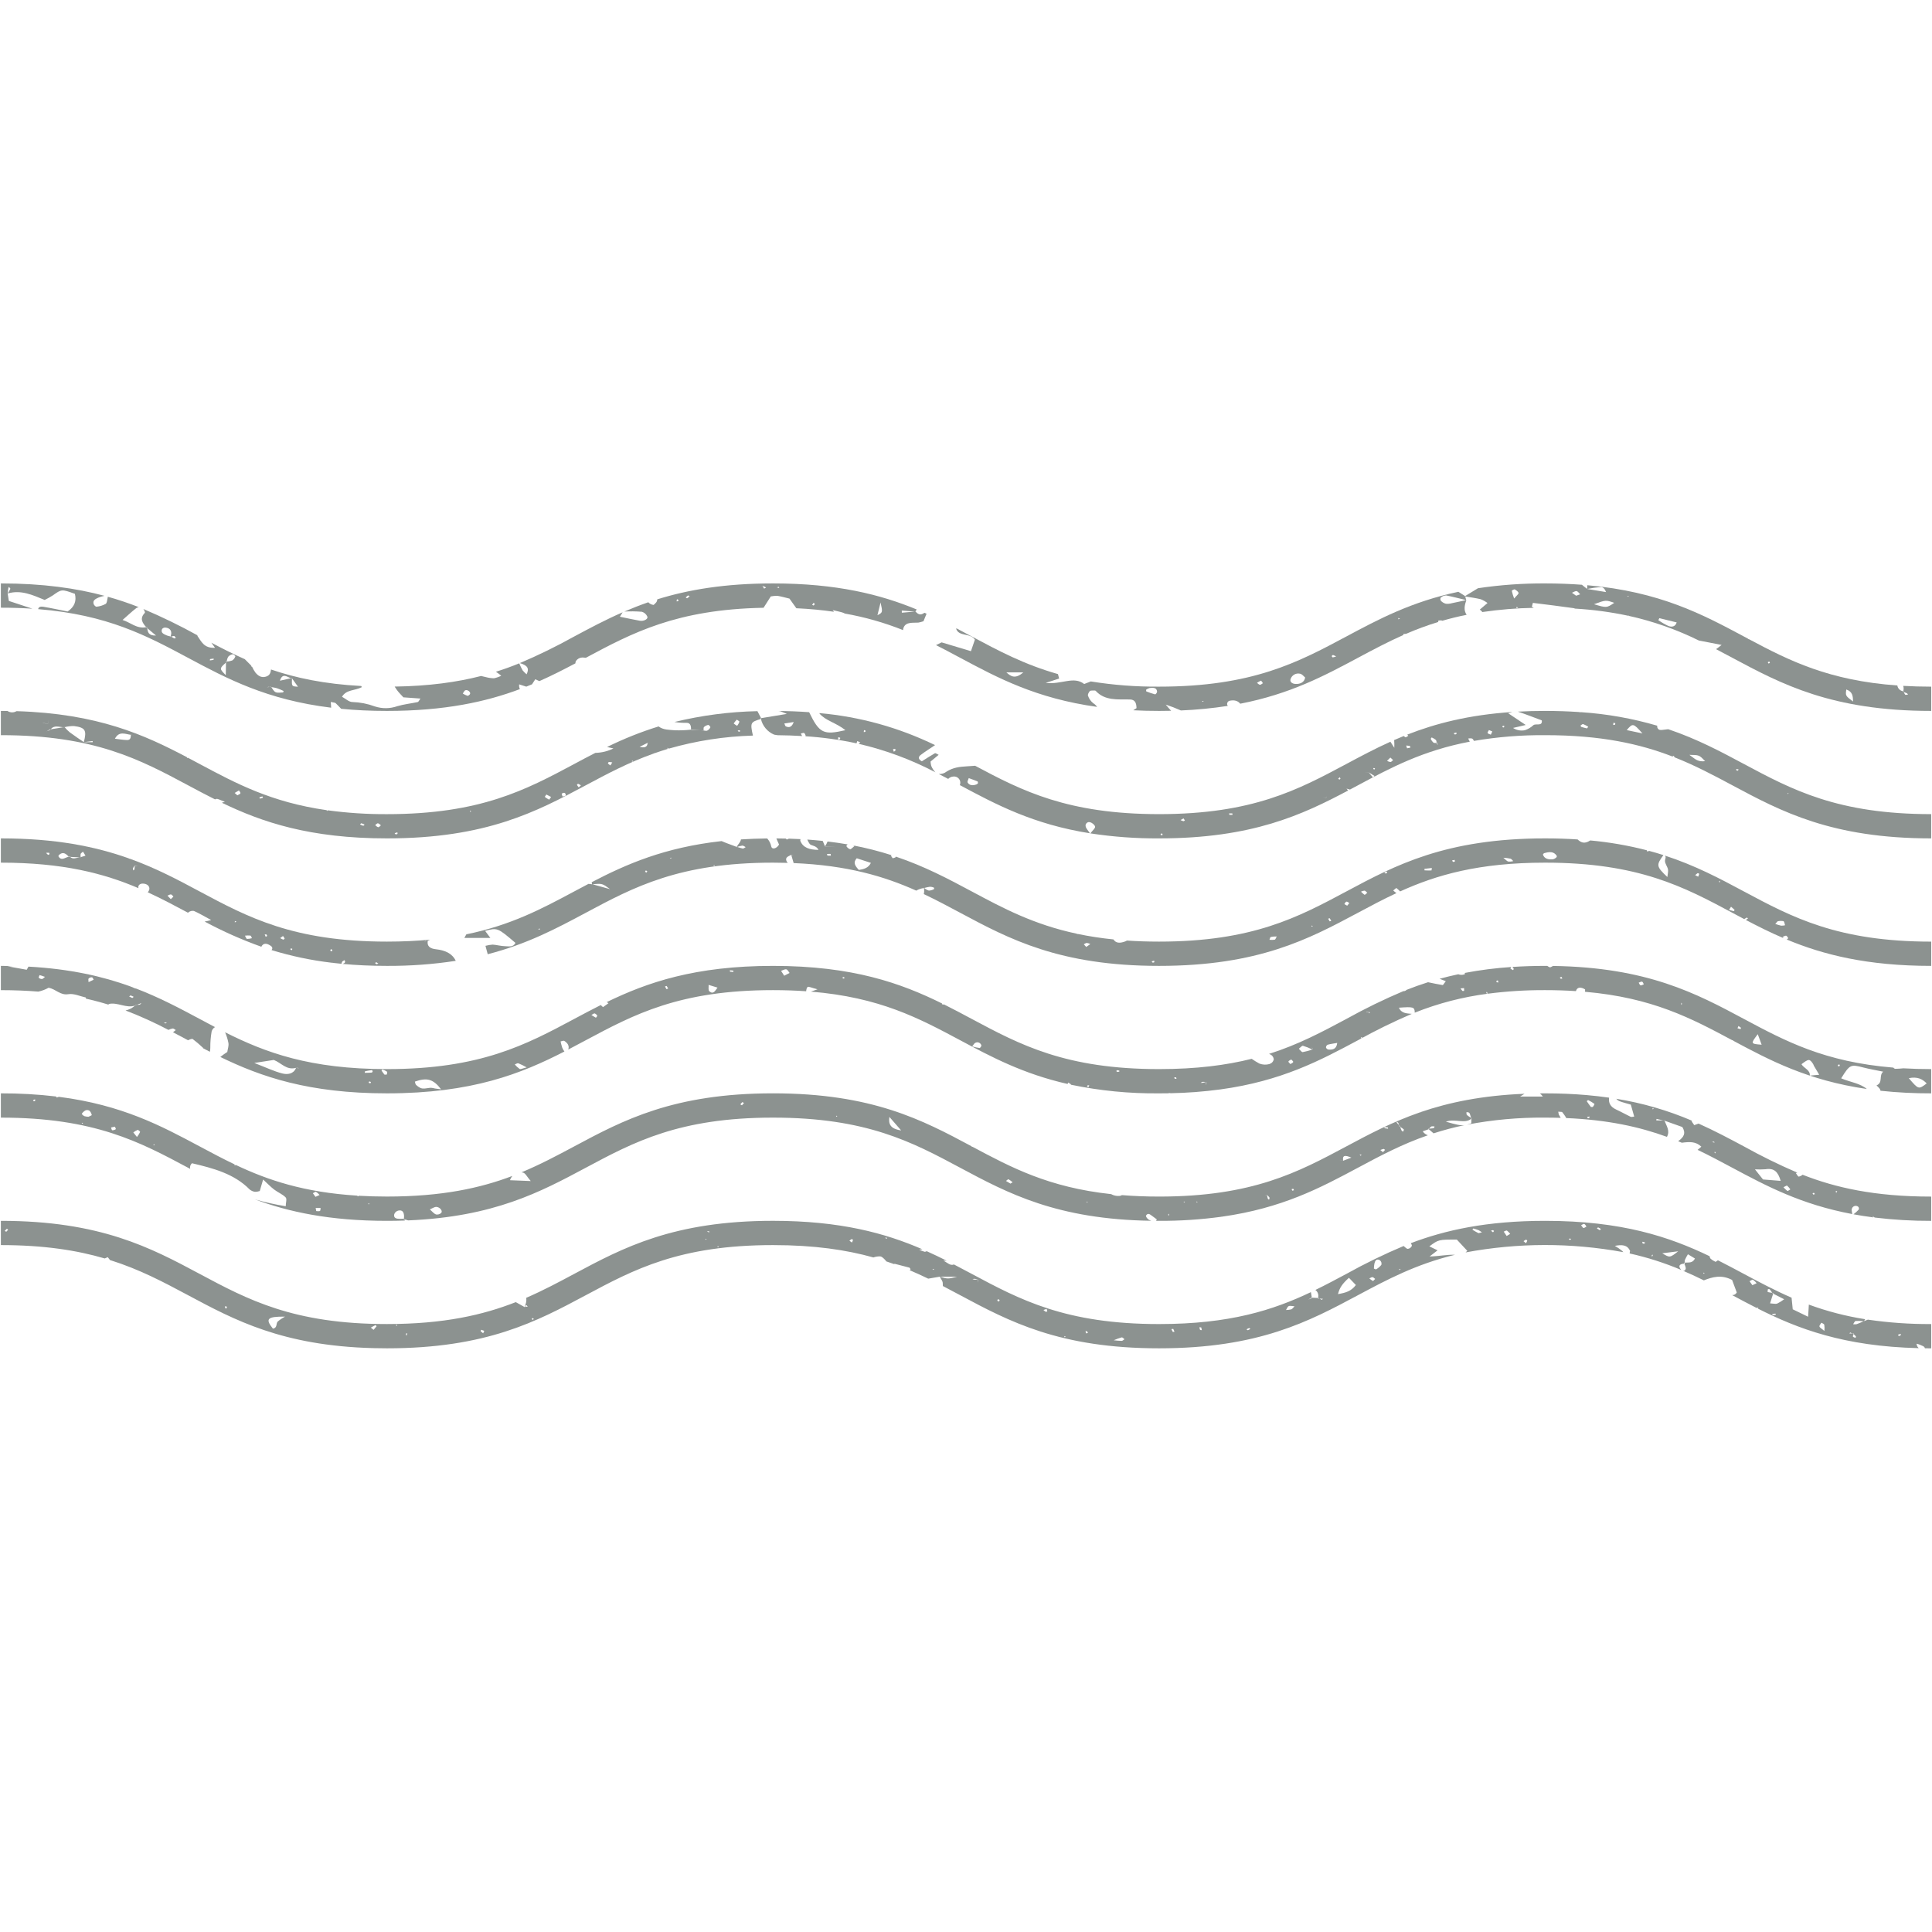 <svg xmlns="http://www.w3.org/2000/svg" xmlns:xlink="http://www.w3.org/1999/xlink" width="500" zoomAndPan="magnify" viewBox="0 0 375 375" height="500" preserveAspectRatio="xMidYMid meet" version="1.0"><defs><clipPath id="dc319c6541"><path d="M 284 113.203 L 375 113.203 L 375 138 L 284 138 Z M 284 113.203 " clip-rule="nonzero"/></clipPath><clipPath id="208fbd22ef"><path d="M 0 113.203 L 180 113.203 L 180 138 L 0 138 Z M 0 113.203 " clip-rule="nonzero"/></clipPath><clipPath id="e5a5914699"><path d="M 0 236 L 375 236 L 375 261.703 L 0 261.703 Z M 0 236 " clip-rule="nonzero"/></clipPath></defs><g clip-path="url(#dc319c6541)"><path fill="#8c9290" d="M 369.414 134.172 C 369.441 134.18 369.461 134.188 369.488 134.195 L 369.402 134.27 C 369.418 134.254 369.488 134.195 369.488 134.195 C 369.508 134.238 369.523 134.285 369.539 134.332 C 369.738 134.395 369.934 134.469 370.125 134.555 C 370.223 134.602 370.27 134.734 370.336 134.828 C 370.148 134.836 369.859 134.914 369.793 134.84 C 369.676 134.684 369.59 134.516 369.539 134.332 C 369.488 134.312 369.441 134.297 369.391 134.281 C 369.402 134.242 369.406 134.207 369.414 134.172 C 369.121 134.133 368.867 134.012 368.656 133.805 C 368.445 133.594 368.316 133.344 368.273 133.051 C 355.004 132.098 347.316 128.25 339.527 124.094 C 339.426 124.078 339.34 124.039 339.266 123.969 C 339.262 123.961 339.258 123.953 339.25 123.945 L 338.492 123.543 C 330.461 119.25 322.199 114.836 308.09 113.59 C 308.105 113.828 308.09 114.066 308.047 114.305 L 308.066 114.32 C 308.957 114.137 309.852 114.008 310.758 113.938 C 311.129 113.926 311.52 114.32 311.734 114.922 C 310.527 114.719 309.32 114.52 308.094 114.324 C 308.086 114.324 308.082 114.324 308.074 114.324 L 308.078 114.328 L 308.043 114.324 C 308.043 114.316 308.043 114.309 308.047 114.301 C 307.734 114.031 307.352 113.785 307.062 113.504 C 304.828 113.336 302.453 113.242 299.91 113.242 C 295.543 113.219 291.199 113.531 286.879 114.172 L 284.379 115.695 L 284.383 115.699 L 284.402 115.773 C 285.406 115.941 286.422 116.07 287.402 116.309 C 287.879 116.496 288.316 116.742 288.723 117.047 L 287.223 118.328 C 287.422 118.449 287.586 118.605 287.719 118.797 C 291.031 118.312 294.363 118.039 297.711 117.98 C 297.586 117.91 297.457 117.844 297.332 117.77 L 297.531 117.02 C 300.18 117.352 302.836 117.664 305.477 118.047 C 305.551 118.059 305.621 118.086 305.684 118.129 C 309.168 118.328 312.617 118.789 316.031 119.516 C 316.059 119.5 316.09 119.484 316.117 119.465 L 316.156 119.543 C 320.883 120.59 325.418 122.188 329.762 124.328 L 334.164 125.18 C 333.727 125.527 333.383 125.797 333.082 126 C 334.148 126.555 335.207 127.121 336.273 127.691 C 345.738 132.754 355.527 137.988 374.852 137.988 L 374.852 133.281 C 372.938 133.281 371.133 133.223 369.414 133.125 C 369.52 133.473 369.523 133.824 369.414 134.172 Z M 294.324 118.055 L 294.387 117.781 L 294.668 117.961 Z M 293.895 116.176 C 293.703 115.691 293.555 115.199 293.441 114.691 C 293.43 114.605 293.914 114.348 294 114.395 C 294.305 114.57 294.688 114.82 294.746 115.09 C 294.789 115.297 294.387 115.578 293.895 116.176 Z M 305.926 115.629 L 305.117 115.055 C 305.422 114.938 305.762 114.688 306.02 114.738 C 306.289 114.793 306.484 115.141 306.711 115.355 Z M 309.398 117.281 C 311.684 116.438 311.684 116.438 313.32 117.012 C 311.844 118.008 311.844 118.008 309.398 117.281 Z M 316.062 115.824 L 315.863 115.703 L 316.109 115.637 Z M 323.84 121.504 C 323.156 121.184 322.504 120.809 321.887 120.371 C 321.953 120.242 322.016 120.113 322.078 119.988 L 325.441 120.812 C 325.18 121.676 324.473 121.742 323.84 121.504 Z M 343.516 128.672 C 343.477 128.734 343.332 128.746 343.23 128.777 C 343.203 128.691 343.121 128.574 343.156 128.523 C 343.199 128.461 343.344 128.445 343.441 128.414 C 343.473 128.5 343.555 128.613 343.516 128.672 Z M 358.363 133.832 C 359.598 134.246 359.664 135.156 359.668 136.164 C 358.199 135.047 358.199 135.047 358.363 133.832 Z M 358.363 133.832 " fill-opacity="1" fill-rule="nonzero"/></g><path fill="#8c9290" d="M 279.906 120.465 C 279.918 120.473 279.926 120.484 279.934 120.492 C 281.43 120.059 283.004 119.668 284.672 119.332 C 284.051 118.445 284.277 117.461 284.613 116.473 C 283.691 116.676 282.77 116.887 281.844 117.07 C 281.457 117.184 281.059 117.223 280.656 117.188 C 280.281 117.094 279.961 116.91 279.691 116.629 C 279.559 116.5 279.539 116.082 279.66 115.992 C 279.953 115.73 280.293 115.59 280.688 115.574 C 281.992 115.82 283.27 116.168 284.57 116.477 C 284.586 116.473 284.598 116.473 284.613 116.473 L 284.59 116.473 L 284.402 115.773 L 284.285 115.754 L 284.383 115.703 C 284.383 115.703 284.285 115.754 284.305 115.742 L 284.379 115.695 L 283.062 114.863 C 273.93 116.805 267.559 120.207 261.332 123.539 C 251.965 128.547 243.117 133.277 224.977 133.277 C 220.531 133.309 216.113 132.973 211.723 132.266 C 211.32 132.422 210.898 132.578 210.438 132.766 C 208.395 131.164 206.02 132.922 202.965 132.547 C 204.262 132.129 204.855 131.941 205.578 131.707 C 205.504 131.422 205.426 131.129 205.348 130.84 C 198.824 128.992 193.801 126.309 188.621 123.539 C 187.652 123.02 186.676 122.5 185.691 121.984 L 185.578 122.012 C 186.082 123.637 188.332 122.781 189.223 124.16 L 188.461 126.395 L 182.77 124.684 L 181.68 125.215 C 183.27 126.02 184.824 126.852 186.395 127.691 C 193.664 131.578 201.129 135.562 212.949 137.207 C 212.75 136.922 212.508 136.688 212.211 136.504 C 211.727 136.121 211.383 135.637 211.184 135.051 C 211.082 134.812 211.32 134.395 211.535 134.141 C 211.641 134.008 212.027 134.043 212.289 134.027 C 212.418 134.02 212.613 134.023 212.676 134.094 C 214.434 136.031 216.898 135.73 219.273 135.766 C 220.344 135.777 220.566 136.461 220.598 137.449 C 220.387 137.594 220.176 137.73 219.961 137.863 C 221.559 137.945 223.227 137.988 224.977 137.988 C 225.773 137.988 226.551 137.977 227.316 137.961 C 227.023 137.656 226.695 137.27 226.27 136.762 C 227.27 137.09 228.246 137.469 229.207 137.898 C 232.262 137.777 235.297 137.48 238.32 137.012 C 238.211 136.871 238.164 136.715 238.188 136.535 C 238.238 136.293 238.375 136.125 238.605 136.031 C 239.551 135.812 240.262 136.004 240.727 136.59 C 250.449 134.699 257.078 131.156 263.555 127.691 C 266.457 126.141 269.309 124.617 272.398 123.25 L 272.379 123.074 L 272.895 123.02 L 272.895 123.035 C 274.941 122.148 277.027 121.379 279.156 120.723 C 279.168 120.633 279.176 120.543 279.188 120.449 C 279.457 120.449 279.777 120.363 279.906 120.465 Z M 195.344 130.512 L 198.617 130.512 C 197.059 131.871 196.203 131.293 195.344 130.512 Z M 224.219 134.777 C 223.637 134.621 223.066 134.434 222.508 134.207 C 222.449 134.184 222.473 133.988 222.461 133.871 C 222.668 133.727 222.891 133.617 223.137 133.547 C 223.789 133.48 224.527 133.406 224.59 134.262 C 224.602 134.434 224.289 134.793 224.219 134.777 Z M 233.469 136.211 L 233.312 136.051 L 233.629 136.055 Z M 244.559 132.914 C 244.352 132.895 244.172 132.672 243.977 132.539 C 244.223 132.371 244.484 132.23 244.758 132.113 C 244.805 132.098 245.004 132.434 245.133 132.605 C 244.941 132.715 244.734 132.93 244.559 132.914 Z M 251.43 132.75 C 250.797 132.715 250.344 132.359 250.488 131.844 C 250.547 131.656 250.633 131.484 250.754 131.328 C 250.875 131.172 251.023 131.047 251.191 130.945 C 251.359 130.844 251.543 130.777 251.738 130.746 C 251.93 130.715 252.125 130.719 252.316 130.762 C 252.73 130.82 253.066 131.297 253.328 131.5 C 253.199 132.383 252.434 132.809 251.43 132.754 Z M 258.703 127.598 C 258.645 127.605 258.488 127.434 258.496 127.352 C 258.5 127.27 258.688 127.121 258.746 127.137 C 258.953 127.211 259.152 127.301 259.344 127.41 C 259.137 127.492 258.922 127.555 258.703 127.598 Z M 271.391 120.199 L 271.441 119.938 L 271.727 120.113 Z M 271.391 120.199 " fill-opacity="1" fill-rule="nonzero"/><g clip-path="url(#208fbd22ef)"><path fill="#8c9290" d="M 175.414 121.746 C 175.906 120.68 177.195 120.918 178.246 120.848 C 178.586 120.785 178.918 120.699 179.246 120.582 C 179.426 120.145 179.633 119.637 179.844 119.121 C 179.707 119.059 179.57 119 179.434 118.938 C 178.922 119.293 178.387 119.504 177.707 118.699 C 177.684 118.703 177.66 118.707 177.637 118.715 L 177.562 118.711 L 175.047 118.926 L 175.035 118.512 C 175.871 118.582 176.711 118.648 177.562 118.711 L 177.656 118.703 C 177.742 118.562 177.832 118.426 177.938 118.301 C 170.945 115.41 162.465 113.242 150.039 113.242 C 140.656 113.242 133.523 114.48 127.582 116.328 C 127.57 116.543 127.504 116.734 127.379 116.906 C 127.223 117.094 127.051 117.266 126.863 117.418 C 126.457 117.371 126.113 117.195 125.832 116.898 C 124.207 117.461 122.668 118.066 121.191 118.703 C 122.328 118.637 123.465 118.652 124.602 118.746 C 125.086 118.902 125.434 119.211 125.641 119.672 C 125.855 120.129 124.992 120.625 124.188 120.484 C 123.008 120.281 121.84 120.016 120.32 119.707 C 120.594 119.297 120.742 119.008 120.852 118.848 C 117.492 120.312 114.461 121.934 111.461 123.539 C 108.031 125.449 104.512 127.172 100.902 128.707 C 102.445 129.164 102.754 129.77 102.211 130.883 C 101.93 130.648 101.672 130.391 101.438 130.113 C 101.191 129.676 100.973 129.223 100.785 128.754 C 99.348 129.34 97.844 129.891 96.258 130.387 C 96.543 130.566 96.867 130.824 97.293 131.16 C 96.844 131.387 96.371 131.551 95.879 131.652 C 95.344 131.641 94.816 131.566 94.301 131.426 C 94.051 131.379 93.801 131.312 93.379 131.207 C 88.738 132.398 83.324 133.168 76.598 133.266 C 76.738 133.492 76.887 133.719 77.051 133.941 C 77.414 134.441 77.879 134.887 78.297 135.352 L 81.609 135.59 C 81.328 135.961 81.238 136.234 81.082 136.27 C 79.766 136.551 78.398 136.688 77.121 137.07 C 75.664 137.57 74.207 137.582 72.742 137.113 C 71.34 136.594 69.891 136.309 68.395 136.262 C 67.73 136.258 67.07 135.613 66.383 135.242 C 67.238 133.809 68.828 134.098 70.23 133.379 L 70.117 133.152 C 62.973 132.773 57.402 131.586 52.605 129.949 C 52.52 130.531 52.414 131.105 51.598 131.34 C 50.66 131.605 50.059 131.121 49.574 130.539 C 49.316 130.18 49.098 129.801 48.918 129.395 L 48.785 129.387 L 48.875 129.309 C 48.875 129.309 48.785 129.387 48.789 129.383 C 48.781 129.312 48.773 129.258 48.766 129.199 L 47.516 127.945 C 45.262 126.949 43.137 125.867 41.023 124.75 C 41.25 125.062 41.477 125.387 41.738 125.734 C 39.59 125.844 39.129 124.574 38.273 123.355 C 38.309 123.355 38.348 123.348 38.383 123.344 C 34.957 121.449 31.441 119.734 27.832 118.207 C 28.043 118.508 28.199 118.867 28.102 118.965 C 27.07 120.035 27.625 120.883 28.379 121.738 C 28.434 121.727 28.484 121.723 28.539 121.707 L 28.441 121.809 C 28.441 121.809 28.539 121.707 28.535 121.715 C 28.547 121.781 28.559 121.848 28.57 121.918 L 30.285 123.355 C 28.77 123.41 28.691 122.641 28.57 121.918 C 28.527 121.883 28.484 121.844 28.441 121.809 C 28.418 121.785 28.402 121.762 28.379 121.738 C 26.535 122.094 25.367 120.828 23.789 120.336 C 24.77 119.477 25.57 118.715 26.453 118.031 C 26.598 117.938 26.754 117.875 26.926 117.84 C 24.961 117.07 22.965 116.398 20.93 115.828 C 20.777 116.551 20.777 117.027 20.512 117.215 C 19.953 117.52 19.359 117.703 18.727 117.762 C 18.586 117.789 18.273 117.488 18.199 117.293 C 17.902 116.512 18.59 116.227 19.191 115.953 C 19.547 115.82 19.91 115.723 20.285 115.652 C 14.824 114.184 8.352 113.242 0.168 113.242 L 0.168 117.953 C 2.336 117.953 4.371 118.02 6.293 118.148 L 1.715 116.641 C 1.621 116.035 1.551 115.617 1.488 115.199 L 1.473 115.203 L 1.484 115.176 C 1.527 114.855 1.559 114.531 1.605 114.211 C 1.633 114.102 1.664 113.996 1.707 113.895 C 1.812 114.031 2.039 114.207 2.004 114.301 C 1.859 114.613 1.688 114.906 1.488 115.188 L 1.488 115.199 C 4.059 114.441 6.254 115.461 8.672 116.449 C 9.215 116.188 9.738 115.895 10.246 115.57 C 11.969 114.348 11.957 114.336 14.535 115.262 C 14.883 116.645 14.465 117.789 13.125 118.691 C 11.52 118.375 9.953 118.027 8.371 117.766 C 7.918 117.691 7.465 117.793 7.41 118.234 C 20.848 119.316 28.5 123.402 36.523 127.695 C 44.035 131.711 51.754 135.832 64.277 137.363 C 64.25 137.012 64.242 136.641 64.199 136.254 C 64.711 136.371 65.02 136.359 65.156 136.488 C 65.523 136.84 65.871 137.207 66.219 137.578 C 68.945 137.844 71.891 137.988 75.102 137.988 C 86.316 137.988 94.316 136.227 100.91 133.758 C 100.773 133.465 100.727 133.156 100.77 132.836 L 102.152 133.277 C 102.527 133.129 102.898 132.977 103.266 132.824 L 103.902 131.84 C 104.211 131.98 104.469 132.098 104.688 132.207 C 107.152 131.117 109.445 129.941 111.688 128.754 C 111.676 128.586 111.715 128.43 111.797 128.285 C 112.094 127.879 112.492 127.656 112.996 127.621 C 113.234 127.621 113.469 127.641 113.703 127.68 C 122.738 122.848 131.305 118.277 148.207 117.969 C 148.672 117.238 149.145 116.496 149.609 115.766 C 150.039 115.68 150.473 115.641 150.91 115.652 C 151.699 115.781 152.473 116.008 153.234 116.188 L 154.57 118.059 C 157.211 118.184 159.637 118.418 161.891 118.746 C 161.801 118.641 161.711 118.531 161.617 118.414 C 162.727 118.691 163.215 118.777 163.672 118.938 C 163.785 118.98 163.898 119.031 164.004 119.094 C 167.871 119.777 171.633 120.848 175.285 122.301 C 175.285 122.105 175.328 121.922 175.414 121.746 Z M 33.793 123.906 C 33.602 123.809 33.41 123.699 33.23 123.582 C 33.18 123.602 33.125 123.621 33.074 123.637 C 33.082 123.602 33.094 123.566 33.105 123.535 C 32.863 123.492 32.629 123.43 32.402 123.348 C 31.812 123.094 31.137 122.848 31.457 122.09 C 31.621 121.895 31.832 121.805 32.086 121.812 C 32.844 121.875 33.266 122.273 33.242 122.961 C 33.223 123.16 33.176 123.352 33.105 123.535 C 33.121 123.539 33.141 123.543 33.16 123.547 L 33.164 123.539 C 33.188 123.555 33.207 123.566 33.23 123.582 C 33.406 123.5 33.59 123.453 33.785 123.445 C 33.91 123.449 34.02 123.699 34.137 123.836 C 34.02 123.863 33.875 123.945 33.793 123.906 Z M 41.445 128.082 L 40.738 128.188 C 40.754 128.094 40.75 127.93 40.789 127.922 C 41.02 127.879 41.25 127.852 41.48 127.832 C 41.469 127.918 41.457 128 41.445 128.082 Z M 45.066 128.199 C 44.723 128.324 44.371 128.391 44.004 128.398 C 43.996 128.434 43.992 128.473 43.98 128.508 L 43.863 128.609 C 43.852 129.336 43.84 130.078 43.824 131.039 C 42.582 129.812 42.555 129.766 43.863 128.609 C 43.863 128.547 43.867 128.48 43.867 128.414 L 43.961 128.492 C 43.93 128.465 43.867 128.414 43.871 128.414 C 43.914 128.406 43.961 128.402 44.004 128.398 C 44.043 128.07 44.137 127.762 44.297 127.473 C 44.535 127.211 44.828 127.051 45.176 126.984 C 45.301 126.953 45.711 127.328 45.676 127.418 C 45.562 127.75 45.359 128.008 45.066 128.199 Z M 54.938 134.402 C 54.449 134.414 53.875 134.531 53.492 134.348 C 53.125 134.172 52.922 133.723 52.66 133.371 C 52.621 133.363 52.578 133.359 52.539 133.352 C 52.535 133.352 52.523 133.359 52.52 133.359 C 52.457 133.355 52.398 133.348 52.34 133.34 L 51.816 133.391 C 51.91 133.355 52.008 133.332 52.109 133.316 C 52.188 133.32 52.262 133.328 52.34 133.34 L 52.621 133.309 C 52.633 133.328 52.648 133.352 52.66 133.371 C 53.02 133.414 53.375 133.484 53.723 133.574 C 54.172 133.727 54.609 133.906 55.035 134.113 C 55.055 134.121 54.977 134.398 54.938 134.402 Z M 56.68 131.68 L 56.672 131.668 C 56.617 131.664 56.562 131.656 56.504 131.641 L 54.332 132.125 C 54.859 130.469 55.758 131.465 56.504 131.641 L 56.695 131.602 L 56.684 131.637 L 56.684 131.68 L 57.836 133.289 C 56.621 133.23 56.602 133.223 56.68 131.68 Z M 91.242 134.688 C 91.188 134.852 90.867 135.082 90.738 135.055 C 90.418 134.945 90.113 134.801 89.828 134.621 C 90.023 134.344 90.105 134.086 90.289 133.996 C 90.711 133.797 91.379 134.281 91.242 134.688 Z M 131.621 116.672 C 131.555 116.723 131.426 116.707 131.324 116.719 C 131.348 116.582 131.371 116.445 131.398 116.309 L 131.676 116.426 C 131.66 116.512 131.676 116.629 131.621 116.672 Z M 133.371 116.125 C 133.34 116.145 133.188 116.016 133.094 115.957 C 133.246 115.828 133.398 115.695 133.551 115.566 L 133.863 115.734 C 133.711 115.875 133.547 116.008 133.371 116.125 Z M 148.105 113.715 L 147.793 113.715 C 147.73 113.719 147.711 113.723 147.793 113.715 L 148.062 113.688 C 148.078 113.695 148.09 113.703 148.105 113.715 L 148.07 113.688 L 148.688 114.039 C 148.086 114.504 148.207 113.949 148.105 113.715 Z M 150.793 114.02 L 151.152 113.883 C 151.184 113.969 151.219 114.051 151.25 114.137 Z M 157.934 117.527 L 157.633 117.418 L 157.934 116.988 C 158 117.078 158.117 117.168 158.121 117.258 C 158.121 117.352 158 117.438 157.934 117.527 Z M 170.312 119.41 C 170.5 118.652 170.684 117.895 170.918 116.938 C 171.344 118.879 171.344 118.879 170.312 119.41 Z M 170.312 119.41 " fill-opacity="1" fill-rule="nonzero"/></g><path fill="#8c9290" d="M 152.73 138.57 C 150.711 138.902 149.211 139.145 147.723 139.391 L 147.789 139.516 L 147.695 139.547 C 147.852 140.23 148.16 140.844 148.613 141.383 C 149.07 141.922 149.621 142.328 150.273 142.598 L 150.902 142.703 C 152.578 142.719 154.176 142.773 155.691 142.867 C 155.598 142.707 155.516 142.543 155.449 142.371 C 155.664 142.332 155.957 142.199 156.082 142.277 C 156.254 142.383 156.305 142.648 156.406 142.848 C 156.352 142.859 156.289 142.879 156.227 142.898 C 159.602 143.109 162.945 143.57 166.25 144.281 C 166.289 144.133 166.336 143.984 166.398 143.84 C 166.59 143.93 166.785 144.016 166.98 144.109 C 166.875 144.195 166.773 144.289 166.66 144.375 C 171.863 145.578 176.832 147.422 181.562 149.902 C 181.219 149.547 180.953 149.137 180.762 148.684 C 180.68 148.398 180.633 148.109 180.621 147.816 C 181.086 147.43 181.625 146.98 182.195 146.512 C 181.891 146.371 181.582 146.141 181.484 146.195 C 180.594 146.703 179.742 147.258 178.934 147.766 C 178.176 147.375 178.234 146.902 178.672 146.562 C 179.578 145.867 180.57 145.254 181.496 144.625 C 174.402 141.191 166.934 139.121 159.082 138.414 L 159.051 138.484 C 160.211 139.883 162.316 140.289 164.094 141.727 C 159.848 142.711 159.047 142.352 157.055 138.238 C 155.117 138.094 153.059 138.016 150.891 137.996 C 150.988 138 151.086 138 151.188 138.008 C 151.527 138.02 151.855 138.242 152.73 138.57 Z M 173.629 145.367 C 173.734 145.406 173.828 145.465 173.914 145.535 C 173.777 145.664 173.641 145.797 173.508 145.926 C 173.445 145.762 173.383 145.602 173.324 145.438 C 173.422 145.395 173.523 145.371 173.629 145.367 Z M 167.703 141.707 L 167.988 141.797 C 167.977 141.883 168 142 167.949 142.043 C 167.883 142.09 167.754 142.078 167.656 142.09 C 167.672 141.961 167.688 141.836 167.703 141.707 Z M 162.711 143.086 L 163.074 143.191 C 163.062 143.289 163.09 143.438 163.031 143.477 C 162.91 143.52 162.785 143.543 162.66 143.535 C 162.676 143.387 162.691 143.234 162.711 143.086 Z M 152.531 140.992 C 152.371 140.914 152.336 140.617 152.242 140.422 L 154.059 140.148 C 153.715 141.078 153.238 141.316 152.531 140.992 Z M 152.531 140.992 " fill-opacity="1" fill-rule="nonzero"/><path fill="#8c9290" d="M 183.75 149.754 C 183.301 150.102 182.793 150.262 182.223 150.238 C 182.832 150.551 183.441 150.867 184.043 151.184 C 184.324 150.898 184.668 150.742 185.07 150.723 C 185.258 150.703 185.441 150.727 185.617 150.793 C 185.793 150.859 185.945 150.961 186.074 151.098 C 186.203 151.238 186.293 151.395 186.348 151.578 C 186.398 151.758 186.41 151.941 186.379 152.125 C 186.367 152.219 186.34 152.305 186.297 152.387 L 186.395 152.438 C 193.375 156.168 200.535 159.992 211.559 161.742 C 211.141 161.113 210.797 160.781 210.73 160.418 C 210.664 160.148 210.73 159.926 210.938 159.742 C 211.141 159.559 211.371 159.516 211.629 159.613 C 212.02 159.715 212.52 160.148 212.555 160.469 C 212.586 160.777 212.121 161.133 211.637 161.758 C 216.055 162.43 220.504 162.758 224.977 162.73 C 243.031 162.73 252.762 158.16 261.684 153.434 C 261.578 153.32 261.465 153.199 261.344 153.066 L 262.023 153.254 C 262.535 152.98 263.047 152.707 263.555 152.438 C 269.984 148.996 276.168 145.691 285.285 143.957 L 284.969 143.344 C 285.219 143.293 285.469 143.293 285.719 143.344 C 285.891 143.418 285.98 143.633 286.094 143.809 C 290.668 143.031 295.273 142.66 299.91 142.695 C 310.785 142.695 318.32 144.398 324.629 146.84 C 324.684 146.793 324.742 146.75 324.805 146.711 C 324.82 146.699 324.961 146.848 325.039 146.918 L 324.961 146.969 C 329.035 148.574 332.613 150.484 336.266 152.434 C 345.73 157.496 355.52 162.73 374.844 162.73 L 374.844 158.023 C 356.699 158.023 347.855 153.293 338.488 148.285 C 333.996 145.883 329.43 143.441 323.805 141.539 C 322.914 141.637 322.16 141.801 321.941 141.57 C 321.715 141.387 321.621 141.148 321.668 140.859 C 316.855 139.449 311.945 138.574 306.941 138.238 C 306.773 138.258 306.605 138.246 306.441 138.203 C 304.387 138.066 302.219 137.988 299.91 137.988 C 298.059 137.988 296.297 138.035 294.613 138.129 C 296.164 138.637 297.68 139.238 299.262 139.824 C 299.426 141.051 298.109 140.363 297.625 140.758 C 297.141 141.207 296.586 141.535 295.957 141.738 C 295.137 141.887 294.379 141.738 293.68 141.293 L 296.141 140.719 L 292.742 138.445 C 293.051 138.367 293.32 138.273 293.551 138.195 C 285.066 138.758 278.629 140.438 273.148 142.59 C 273.215 142.668 273.281 142.746 273.348 142.82 C 273.156 142.926 272.863 143.156 272.793 143.109 C 272.676 143.035 272.566 142.953 272.469 142.859 C 271.836 143.113 271.215 143.375 270.605 143.645 C 270.645 144.145 270.656 144.648 270.633 145.148 C 270.383 144.754 270.129 144.363 269.879 143.969 C 266.852 145.332 264.078 146.816 261.332 148.285 C 251.965 153.293 243.117 158.023 224.973 158.023 C 207.25 158.023 198.398 153.508 189.27 148.633 C 188.691 148.676 188.129 148.719 187.566 148.75 C 186.203 148.824 184.965 148.996 183.75 149.754 Z M 347.168 154.016 L 346.996 154.117 L 346.961 153.914 Z M 337.465 149.344 C 337.414 149.426 337.383 149.539 337.305 149.574 C 337.238 149.602 337.117 149.543 337.023 149.523 C 337.016 149.438 337.012 149.348 337.008 149.262 Z M 330.957 147.746 C 329.359 147.926 328.91 147.18 327.906 146.516 C 329.828 146.543 329.828 146.543 330.957 147.746 Z M 318.797 142.355 L 315.746 141.711 C 316.926 140.336 317.008 140.34 318.797 142.355 Z M 313.168 140.281 L 313.52 140.371 C 313.508 140.469 313.531 140.609 313.469 140.656 C 313.387 140.715 313.234 140.699 313.113 140.715 Z M 307.285 140.547 C 307.633 140.688 307.961 140.855 308.277 141.051 L 308.051 141.383 C 307.684 141.293 307.312 141.219 306.957 141.102 C 306.859 141.039 306.801 140.949 306.773 140.836 C 306.934 140.719 307.164 140.508 307.285 140.547 Z M 291.711 140.852 L 291.996 140.922 C 291.965 141.016 291.961 141.137 291.891 141.188 C 291.844 141.219 291.703 141.152 291.605 141.133 C 291.641 141.039 291.676 140.941 291.711 140.852 Z M 289.004 141.703 C 289.219 141.793 289.438 141.883 289.656 141.973 C 289.559 142.184 289.465 142.391 289.371 142.598 C 289.152 142.496 288.82 142.434 288.75 142.281 C 288.688 142.141 288.906 141.902 289.004 141.703 Z M 282.672 142.172 C 282.684 142.273 282.695 142.371 282.707 142.469 C 282.598 142.5 282.473 142.574 282.383 142.551 C 282.289 142.523 282.234 142.402 282.164 142.324 Z M 277.887 143.133 C 278.184 143.262 278.457 143.422 278.707 143.625 C 278.809 143.797 278.848 143.98 278.832 144.18 C 278.898 144.168 278.965 144.16 279.027 144.156 C 278.996 144.242 278.977 144.328 278.965 144.418 L 279.168 144.625 C 279.094 144.574 278.973 144.527 278.957 144.465 C 278.957 144.449 278.961 144.434 278.965 144.418 L 278.844 144.293 C 278.844 144.293 278.887 144.262 278.934 144.227 C 278.887 144.262 278.844 144.297 278.844 144.293 C 278.836 144.258 278.832 144.219 278.832 144.18 C 278.645 144.234 278.457 144.23 278.27 144.172 C 278.027 143.965 277.844 143.719 277.719 143.43 C 277.684 143.371 277.828 143.234 277.887 143.133 Z M 273.652 144.805 C 273.719 144.824 273.727 145.004 273.758 145.109 C 273.543 145.152 273.328 145.199 273.109 145.246 C 273.055 145.062 273 144.883 272.945 144.703 C 273.184 144.719 273.418 144.754 273.652 144.805 Z M 269.871 147.043 L 270.398 147.531 C 270.23 147.664 270.074 147.891 269.891 147.906 C 269.652 147.875 269.43 147.801 269.223 147.68 C 269.438 147.465 269.656 147.254 269.871 147.043 Z M 266.621 149.066 C 266.715 149.074 266.805 149.102 266.891 149.141 C 266.859 149.211 266.832 149.281 266.801 149.352 L 266.531 149.262 C 266.562 149.195 266.586 149.066 266.621 149.066 Z M 265.586 149.879 C 265.594 149.879 265.598 149.883 265.605 149.883 L 265.598 149.879 L 265.633 149.891 L 265.648 149.91 L 266.789 150.617 C 266.688 150.703 266.586 150.793 266.48 150.879 L 265.648 149.91 L 265.617 149.891 L 264.863 149.949 Z M 260.031 150.863 C 260.082 150.949 260.172 151.035 260.176 151.125 C 260.176 151.184 260.066 151.25 260.004 151.316 L 259.73 151.172 Z M 257.379 154.883 L 257.449 154.547 C 257.438 154.66 257.422 154.773 257.41 154.891 L 257.379 154.906 C 257.168 154.855 256.957 154.805 256.746 154.754 C 256.953 154.797 257.164 154.844 257.379 154.887 Z M 239.18 157.871 C 239.211 157.871 239.223 158.051 239.238 158.145 C 239.043 158.164 238.844 158.168 238.645 158.156 C 238.605 158.152 238.59 157.977 238.562 157.879 C 238.77 157.867 238.973 157.863 239.18 157.875 Z M 229.715 158.844 L 229.988 159.254 C 229.887 159.305 229.773 159.406 229.688 159.391 C 229.5 159.336 229.32 159.27 229.148 159.18 Z M 225.551 161.785 C 225.621 161.828 225.637 161.949 225.676 162.039 C 225.578 162.07 225.445 162.152 225.387 162.121 C 225.312 162.082 225.301 161.953 225.266 161.863 C 225.359 161.836 225.492 161.754 225.551 161.785 Z M 188.035 151.031 C 188.602 151.238 189.18 151.441 189.738 151.672 C 189.812 151.703 189.801 151.891 189.832 152.02 C 189.75 152.113 189.656 152.191 189.547 152.25 C 188.879 152.496 188.207 152.512 187.82 151.895 C 187.699 151.699 187.953 151.324 188.035 151.031 Z M 188.035 151.031 " fill-opacity="1" fill-rule="nonzero"/><path fill="#8c9290" d="M 1.453 138 C 1.027 137.992 0.602 137.988 0.168 137.988 L 0.168 142.695 C 18.312 142.695 27.156 147.426 36.523 152.434 C 38.234 153.352 39.957 154.27 41.746 155.164 C 41.82 155.113 41.906 155.078 41.996 155.066 C 42.328 155.027 42.703 155.281 43.648 155.621 C 43.422 155.691 43.23 155.758 43.062 155.812 C 50.875 159.586 60.125 162.73 75.102 162.73 C 94.43 162.73 104.215 157.496 113.684 152.434 C 117.887 150.188 121.992 147.996 126.879 146.262 L 126.992 146.184 C 127 146.195 127.008 146.203 127.012 146.215 C 127.848 145.918 128.703 145.637 129.586 145.371 C 129.574 145.293 129.555 145.219 129.547 145.133 L 129.797 145.312 C 135.141 143.781 140.586 142.938 146.141 142.777 C 145.578 140.238 145.684 140.16 147.695 139.547 C 147.684 139.5 147.668 139.453 147.656 139.406 L 147.652 139.402 L 147.727 139.391 C 147.492 138.941 147.254 138.488 147.016 138.035 C 141.57 138.148 136.207 138.852 130.914 140.137 C 131.691 140.262 132.473 140.316 133.262 140.301 C 134.066 140.285 134.145 141.016 134.133 141.621 C 134.168 141.621 134.199 141.617 134.234 141.613 L 134.246 141.605 C 134.82 141.648 135.387 141.695 135.957 141.738 C 136.16 141.746 136.359 141.754 136.566 141.762 C 136.574 141.762 136.52 141.781 136.52 141.781 L 136.574 141.762 C 136.59 141.539 136.512 141.246 136.645 141.113 C 136.883 140.895 137.164 140.762 137.484 140.707 C 137.586 140.688 137.93 141.078 137.883 141.18 C 137.746 141.457 137.539 141.672 137.262 141.816 C 137.082 141.906 136.773 141.801 136.52 141.781 C 136.332 141.77 136.145 141.754 135.961 141.738 C 135.348 141.719 134.734 141.695 134.137 141.668 C 134.137 141.652 134.137 141.637 134.137 141.621 C 133.094 141.742 132.051 141.781 131.004 141.746 C 129.91 141.645 128.742 141.699 127.832 141 C 124.391 142.066 121.059 143.398 117.828 144.992 C 118.238 145.07 118.652 145.164 119.07 145.273 C 117.961 145.816 116.789 146.102 115.555 146.133 C 114.164 146.844 112.809 147.566 111.465 148.289 C 102.098 153.297 93.25 158.027 75.105 158.027 C 71.25 158.047 67.406 157.797 63.586 157.277 C 63.562 157.324 63.539 157.371 63.516 157.418 C 63.469 157.359 63.426 157.305 63.383 157.25 C 52.633 155.707 45.84 152.078 38.75 148.289 C 38.004 147.887 37.254 147.488 36.5 147.09 L 36.297 147.133 L 36.332 147 C 28.07 142.645 18.988 138.508 3.203 138.035 C 2.934 138.199 2.637 138.273 2.324 138.27 C 2.008 138.262 1.715 138.172 1.453 138 Z M 143.422 142.039 L 143.176 141.855 C 143.273 141.809 143.375 141.723 143.465 141.734 C 143.555 141.742 143.633 141.844 143.719 141.906 Z M 143.008 139.684 C 143.191 139.82 143.539 139.984 143.52 140.094 C 143.414 140.383 143.27 140.645 143.078 140.887 C 142.844 140.75 142.617 140.598 142.406 140.426 C 142.586 140.164 142.785 139.914 143.008 139.684 Z M 125.703 144.184 C 125.703 144.168 125.707 144.156 125.707 144.141 L 125.777 144.148 L 126.547 144.266 C 126.289 144.23 126.031 144.195 125.762 144.152 L 125.703 144.184 C 125.668 145.082 125.027 145.18 124.152 144.961 Z M 122.68 147.625 L 122.938 147.746 L 122.668 147.848 Z M 118.184 147.91 C 118.406 147.91 118.625 147.938 118.84 147.984 C 118.719 148.18 118.602 148.375 118.48 148.57 C 118.312 148.461 118.152 148.332 118.004 148.191 C 117.969 148.156 118.109 147.91 118.184 147.91 Z M 112.203 152.125 C 112.395 152.215 112.582 152.316 112.762 152.434 C 112.621 152.566 112.477 152.699 112.336 152.832 C 112.203 152.68 112.09 152.52 111.984 152.348 C 111.965 152.305 112.172 152.113 112.203 152.125 Z M 109.043 154.062 C 109.203 153.914 109.387 153.859 109.602 153.902 C 109.773 154.027 109.84 154.195 109.801 154.406 C 109.727 154.527 109.418 154.547 109.211 154.609 C 109.145 154.422 108.984 154.207 109.043 154.062 Z M 106.047 154.215 L 106.969 154.691 L 106.59 155.219 C 106.297 155.062 106.02 154.887 105.758 154.688 C 105.719 154.656 105.945 154.379 106.047 154.215 Z M 91.312 157.305 L 91.441 157.543 L 91.191 157.547 Z M 77.133 161.551 C 77.141 161.648 77.148 161.75 77.16 161.852 C 77.047 161.887 76.922 161.965 76.82 161.945 C 76.734 161.93 76.672 161.801 76.598 161.723 Z M 73.344 159.801 C 73.555 159.824 73.738 160.051 73.934 160.191 C 73.762 160.324 73.566 160.582 73.422 160.562 C 73.207 160.531 73.023 160.309 72.824 160.164 C 73 160.031 73.195 159.781 73.344 159.801 Z M 70.141 159.797 C 70.359 159.867 70.566 159.953 70.77 160.059 C 70.68 160.141 70.562 160.297 70.504 160.281 C 70.289 160.211 70.082 160.125 69.879 160.02 C 69.969 159.941 70.086 159.781 70.141 159.797 Z M 50.926 154.578 C 50.977 154.664 51.02 154.75 51.059 154.84 C 50.859 154.902 50.664 154.973 50.461 155.012 C 50.441 155.02 50.379 154.859 50.34 154.777 C 50.535 154.707 50.727 154.629 50.926 154.582 Z M 46.383 153.418 C 46.484 153.609 46.719 153.844 46.66 153.98 C 46.59 154.152 46.277 154.242 46.066 154.367 C 45.895 154.215 45.723 154.062 45.551 153.91 Z M 25.469 142.637 L 26.23 142.664 C 25.969 142.656 25.707 142.652 25.43 142.645 C 25.414 142.637 25.469 142.637 25.469 142.637 L 25.414 142.637 C 25.359 143.098 25.391 143.664 24.637 143.641 C 23.883 143.621 23.129 143.484 22.309 143.387 C 23.125 141.797 24.371 142.523 25.469 142.637 Z M 9.852 141.555 C 10.492 140.707 11.418 141.105 12.285 141.16 L 12.52 141.121 C 12.523 141.129 12.531 141.137 12.539 141.145 C 13.137 140.988 13.746 140.918 14.363 140.926 C 16.57 141.211 16.875 141.762 16.27 144.047 L 16.273 144.051 L 17.984 143.836 L 17.992 144.059 C 17.43 144.059 16.863 144.059 16.293 144.059 C 16.289 144.059 16.285 144.059 16.281 144.055 L 16.285 144.059 L 16.27 144.051 L 16.27 144.047 C 15.352 143.414 14.414 142.793 13.523 142.129 C 13.168 141.828 12.84 141.5 12.539 141.145 C 12.512 141.148 12.484 141.156 12.461 141.16 L 12.441 141.172 C 12.391 141.172 12.336 141.164 12.285 141.16 L 9.852 141.555 C 9.82 141.598 9.789 141.621 9.758 141.668 L 9.66 141.586 C 9.66 141.586 9.758 141.668 9.754 141.664 C 9.512 141.758 9.277 141.855 9.043 141.953 L 9.66 141.586 Z M 8.316 140.32 C 8.641 140.375 8.965 140.426 9.289 140.477 C 9.316 140.293 9.344 140.105 9.406 139.695 C 9.352 140.113 9.328 140.297 9.305 140.477 L 9.285 140.496 L 8.312 140.34 Z M 8.316 140.32 " fill-opacity="1" fill-rule="nonzero"/><path fill="#8c9290" d="M 95.18 182.051 L 94.156 180.676 C 96.574 180.059 96.574 180.059 100.047 183.012 C 99.641 183.906 98.734 183.676 97.988 183.652 C 97.203 183.629 96.43 183.406 95.641 183.348 C 95.16 183.379 94.688 183.457 94.227 183.586 C 94.371 184.125 94.508 184.633 94.668 185.215 C 102.383 183.219 108.09 180.172 113.684 177.18 C 123.047 172.172 131.895 167.441 150.039 167.441 C 151.031 167.441 151.988 167.457 152.926 167.484 C 152.793 167.383 152.699 167.254 152.645 167.094 C 152.359 166.348 153.113 166.195 153.613 165.91 L 154.023 165.969 L 153.59 165.949 C 153.598 165.938 153.605 165.922 153.613 165.91 L 153.586 165.949 L 154.047 167.523 C 164.508 167.961 171.648 170.102 177.844 172.871 C 178.305 172.602 178.805 172.434 179.336 172.371 C 179.328 172.34 179.32 172.312 179.309 172.285 L 179.352 172.367 C 179.352 172.367 179.309 172.285 179.316 172.297 C 179.344 172.316 179.371 172.336 179.398 172.355 C 179.766 172.25 180.137 172.172 180.516 172.117 C 180.773 172.121 181.023 172.176 181.262 172.281 C 181.312 172.301 181.332 172.562 181.301 172.574 C 180.988 172.75 180.652 172.848 180.293 172.867 C 179.957 172.758 179.66 172.59 179.398 172.355 L 179.352 172.367 C 179.348 172.367 179.344 172.367 179.336 172.371 C 179.402 172.762 179.395 173.152 179.312 173.543 C 181.742 174.691 184.051 175.926 186.395 177.18 C 195.859 182.242 205.648 187.477 224.973 187.477 C 244.297 187.477 254.086 182.242 263.555 177.18 C 266.027 175.859 268.465 174.555 271.047 173.355 C 270.84 173.219 270.648 173.023 270.422 172.844 C 270.703 172.617 271.016 172.344 271.031 172.355 C 271.293 172.562 271.527 172.793 271.766 173.023 C 278.797 169.836 287 167.441 299.91 167.441 C 318.055 167.441 326.902 172.172 336.266 177.18 C 337.047 177.598 337.832 178.016 338.621 178.434 L 338.582 178.371 C 338.75 178.27 338.918 178.168 339.094 178.082 C 339.16 178.148 339.219 178.223 339.273 178.297 L 338.859 178.559 C 341.199 179.789 343.609 181 346.219 182.113 L 345.996 181.863 C 346.23 181.773 346.48 181.594 346.691 181.621 C 346.852 181.645 346.965 181.934 347.098 182.102 L 346.824 182.367 C 353.836 185.285 362.344 187.477 374.848 187.477 L 374.848 182.77 C 356.703 182.77 347.855 178.039 338.488 173.027 C 333.824 170.531 329.074 167.996 323.148 166.066 C 323.469 166.367 323.16 166.746 323.172 167.117 C 323.184 167.656 323.633 168.184 323.754 168.734 C 323.84 169.137 323.695 169.578 323.633 170.227 C 321.484 168.199 321.438 167.918 322.871 165.973 C 321.953 165.676 321.004 165.398 320.027 165.137 C 320.023 165.191 320.016 165.234 320.004 165.234 C 319.883 165.246 319.766 165.242 319.645 165.223 C 319.652 165.168 319.652 165.094 319.66 165.039 C 316.047 164.105 312.379 163.469 308.664 163.129 C 307.473 163.918 306.805 163.469 306.207 162.934 C 304.223 162.801 302.133 162.73 299.91 162.73 C 280.586 162.73 270.797 167.965 261.332 173.027 C 251.965 178.035 243.117 182.766 224.973 182.766 C 222.766 182.766 220.695 182.695 218.742 182.562 C 218.52 182.695 218.281 182.793 218.027 182.852 C 217.34 183.043 216.609 183.098 216.117 182.34 C 213.773 182.105 211.449 181.75 209.145 181.27 C 209.156 181.289 209.164 181.312 209.172 181.332 C 209.125 181.301 209.062 181.27 209 181.234 C 200.613 179.441 194.723 176.293 188.617 173.027 C 184.109 170.617 179.523 168.168 173.875 166.266 C 173.875 166.293 173.871 166.324 173.863 166.352 C 173.805 166.48 173.477 166.516 173.27 166.59 C 173.148 166.414 173.027 166.242 172.91 166.07 L 173.082 166 C 170.605 165.207 168.09 164.566 165.535 164.082 C 165.637 164.125 165.738 164.168 165.855 164.215 C 165.457 164.52 165.176 164.875 165 164.836 C 164.691 164.719 164.449 164.516 164.277 164.234 C 164.254 164.203 164.391 164.02 164.523 163.898 C 163.281 163.68 161.984 163.492 160.633 163.332 C 160.504 163.664 160.336 163.977 160.129 164.27 L 162.277 164.414 C 161.047 164.348 160.598 164.324 160.145 164.301 C 160.145 164.301 160.141 164.293 160.137 164.285 L 160.141 164.301 L 160.125 164.27 C 159.984 163.926 159.84 163.582 159.691 163.223 C 158.719 163.121 157.723 163.031 156.695 162.957 C 156.812 163.258 156.965 163.539 157.156 163.805 C 157.473 164.215 158.434 164.051 158.867 164.961 C 157.059 164.941 155.871 164.52 155.352 163.234 C 155.316 163.113 155.324 162.992 155.379 162.875 C 154.641 162.836 153.887 162.805 153.121 162.781 C 152.996 162.844 152.836 162.891 152.715 162.953 C 152.652 162.891 152.586 162.828 152.523 162.766 C 151.922 162.754 151.309 162.742 150.688 162.738 L 151.211 163.93 C 150.758 164.727 149.836 164.965 149.699 164.281 C 149.578 163.695 149.312 163.184 148.91 162.742 C 147.137 162.762 145.438 162.824 143.82 162.93 C 143.742 163.453 143.25 163.887 142.984 164.379 L 143.008 164.387 L 142.945 164.441 C 142.945 164.441 143.008 164.387 143.031 164.371 C 143.055 164.375 143.078 164.387 143.102 164.391 C 143.418 164.27 143.746 164.184 144.082 164.133 C 144.285 164.117 144.516 164.32 144.734 164.426 C 144.547 164.523 144.34 164.727 144.176 164.703 C 143.812 164.621 143.453 164.52 143.102 164.391 C 143.051 164.41 142.996 164.426 142.945 164.441 C 142.953 164.418 142.969 164.398 142.984 164.379 C 142.301 164.125 141.613 163.883 140.941 163.617 C 140.645 163.5 140.352 163.379 140.059 163.254 C 128.934 164.492 121.551 167.75 114.848 171.234 C 114.879 171.363 114.898 171.5 114.902 171.637 L 114.949 171.641 C 114.957 171.637 114.969 171.637 114.977 171.629 L 115.02 171.641 C 116.883 171.457 116.918 171.48 118.414 172.586 C 116.91 172.16 115.969 171.895 115.02 171.641 L 114.902 171.652 C 114.902 171.648 114.902 171.641 114.898 171.637 C 114.68 171.605 114.457 171.578 114.234 171.555 C 113.301 172.043 112.375 172.539 111.457 173.027 C 105.215 176.367 99.203 179.578 90.52 181.352 C 90.391 181.586 90.262 181.816 90.129 182.051 Z M 345.039 178.82 C 345.41 178.738 345.781 178.73 346.156 178.793 C 346.359 178.871 346.375 179.312 346.477 179.59 C 346.23 179.652 345.977 179.68 345.723 179.672 C 345.332 179.582 344.953 179.469 344.578 179.332 Z M 335.992 175.996 C 336.227 176.199 336.469 176.391 336.68 176.605 C 336.703 176.629 336.547 176.855 336.512 176.848 C 336.215 176.785 335.926 176.691 335.605 176.602 Z M 333.785 170.941 L 333.891 171.215 L 333.621 171.188 Z M 329.512 169.477 C 329.559 169.449 329.816 169.582 329.812 169.617 C 329.766 169.809 329.699 169.988 329.617 170.164 C 329.422 170.066 329.23 169.973 329.035 169.875 C 329.184 169.727 329.344 169.594 329.512 169.477 Z M 299.723 165.598 C 300.648 165.336 301.562 165.188 302.164 166.113 C 302.195 166.242 302.168 166.348 302.07 166.434 C 301.883 166.609 301.664 166.727 301.414 166.789 C 300.555 166.863 299.781 166.727 299.473 165.867 C 299.555 165.773 299.617 165.625 299.723 165.598 Z M 293.195 166.672 C 293.41 166.738 293.551 166.977 293.723 167.141 C 293.41 167.23 293.094 167.262 292.77 167.234 C 292.465 167.145 292.242 166.848 291.797 166.488 C 292.27 166.512 292.734 166.574 293.199 166.672 Z M 282.336 166.895 L 282.402 167.215 C 282.281 167.242 282.141 167.32 282.051 167.289 C 281.961 167.254 281.91 167.113 281.844 167.016 Z M 276.484 168.641 C 276.945 168.574 277.41 168.531 277.922 168.477 C 277.91 168.637 277.887 168.797 277.852 168.953 C 277.402 168.965 276.953 168.961 276.504 168.938 C 276.484 168.84 276.48 168.738 276.484 168.641 Z M 269.145 169.148 C 269.176 169.242 269.262 169.363 269.223 169.43 C 269.188 169.492 269.031 169.512 268.93 169.551 L 268.691 169.363 Z M 264.855 172.871 C 265.039 172.895 265.188 173.117 265.391 173.285 C 265.211 173.43 264.918 173.715 264.871 173.688 C 264.617 173.508 264.379 173.301 264.164 173.07 C 264.379 172.961 264.613 172.895 264.855 172.871 Z M 261.336 175.008 C 261.48 174.965 261.715 175.18 261.91 175.281 C 261.77 175.453 261.629 175.625 261.488 175.793 C 261.305 175.691 261.121 175.59 260.938 175.488 C 261.07 175.32 261.164 175.051 261.336 175.008 Z M 258.082 178.223 C 258.195 178.387 258.301 178.555 258.398 178.73 L 258.098 178.84 C 257.996 178.668 257.895 178.496 257.793 178.324 C 257.887 178.281 257.98 178.246 258.082 178.223 Z M 254.629 179.629 L 254.82 179.836 L 254.531 179.844 Z M 246.664 181.863 C 247.043 181.789 247.426 181.758 247.812 181.77 C 247.645 182.055 247.578 182.359 247.422 182.398 C 247.082 182.445 246.742 182.449 246.402 182.414 C 246.488 182.223 246.523 181.906 246.668 181.863 Z M 224.023 186.465 L 224.059 186.762 C 223.949 186.789 223.824 186.863 223.738 186.836 C 223.656 186.809 223.605 186.684 223.539 186.598 Z M 210.949 183.023 C 211.188 183.059 211.414 183.129 211.629 183.238 L 210.84 183.805 L 210.367 183.289 C 210.562 183.195 210.754 183.027 210.953 183.023 Z M 166.293 166.59 L 169.039 167.484 C 168.566 168.473 167.668 168.711 166.703 168.855 C 166.016 168.105 165.504 167.453 166.293 166.59 Z M 161.215 165.746 C 161.242 165.746 161.25 165.945 161.273 166.078 C 161.051 166.09 160.828 166.086 160.609 166.062 C 160.562 166.055 160.551 165.863 160.527 165.758 C 160.758 165.738 160.984 165.738 161.215 165.746 Z M 138.805 168 L 138.539 168.105 L 138.539 167.902 Z M 130.27 166.457 L 130.27 166.652 L 130.027 166.555 Z M 125.332 168.961 C 125.434 169.004 125.586 169.027 125.617 169.098 C 125.648 169.156 125.543 169.266 125.5 169.355 L 125.195 169.223 C 125.242 169.137 125.289 169.051 125.332 168.961 Z M 104.781 180.227 L 104.754 180.469 L 104.457 180.324 Z M 104.781 180.227 " fill-opacity="1" fill-rule="nonzero"/><path fill="#8c9290" d="M 0.168 167.441 C 12.211 167.441 20.16 169.527 26.883 172.395 C 26.719 171.926 27.098 171.488 27.727 171.504 C 28.441 171.523 29.027 171.887 29 172.547 C 28.957 172.793 28.848 173.008 28.68 173.191 C 31.383 174.434 33.922 175.789 36.496 177.164 C 36.516 177.145 36.531 177.125 36.555 177.102 C 36.867 176.848 37.223 176.75 37.625 176.812 C 38.586 177.227 39.48 177.766 40.988 178.578 C 40.57 178.703 40.145 178.801 39.715 178.871 C 43.262 180.777 46.934 182.406 50.727 183.762 C 51.008 183.18 51.512 183.016 52.207 183.375 C 52.789 183.672 53.047 183.992 52.703 184.41 C 56.512 185.578 60.398 186.398 64.359 186.863 C 64.5 186.863 64.637 186.883 64.773 186.91 C 65.27 186.969 65.77 187.023 66.277 187.07 C 66.301 186.93 66.348 186.797 66.414 186.672 C 66.496 186.535 66.715 186.465 66.871 186.363 C 66.91 186.465 66.992 186.57 66.984 186.672 C 66.973 186.793 66.914 186.883 66.812 186.953 C 66.711 187.004 66.605 187.051 66.496 187.094 C 69.145 187.34 72 187.477 75.102 187.477 C 79.582 187.5 84.035 187.176 88.461 186.496 C 87.785 185.07 86.41 184.445 84.617 184.25 C 83.535 184.129 82.828 183.703 83.031 182.605 L 82.973 182.637 C 82.961 182.645 82.949 182.648 82.941 182.656 C 82.891 182.656 82.844 182.656 82.797 182.652 L 82.375 182.754 C 82.438 182.707 82.508 182.672 82.582 182.652 C 82.652 182.645 82.727 182.645 82.797 182.652 L 83.031 182.594 C 83.031 182.598 83.031 182.602 83.031 182.605 L 83.473 182.387 C 80.91 182.629 78.141 182.766 75.102 182.766 C 56.961 182.766 48.113 178.035 38.746 173.027 C 34.551 170.781 30.285 168.504 25.16 166.664 L 25.156 166.699 L 24.914 166.578 C 18.523 164.312 10.789 162.73 0.168 162.73 Z M 73 186.742 C 73.145 186.836 73.293 186.934 73.438 187.027 L 73.105 187.16 C 73.004 187.102 72.902 187.043 72.805 186.98 Z M 64.219 184.227 C 64.316 184.281 64.469 184.316 64.5 184.391 C 64.527 184.465 64.426 184.574 64.383 184.668 L 64.094 184.512 C 64.137 184.418 64.176 184.324 64.219 184.227 Z M 56.484 184.059 L 56.754 184.191 L 56.633 184.43 C 56.543 184.383 56.414 184.355 56.379 184.289 C 56.352 184.238 56.445 184.137 56.484 184.059 Z M 54.934 181.676 C 55.055 181.832 55.16 182 55.25 182.18 C 55.266 182.215 55.031 182.398 54.965 182.379 C 54.762 182.301 54.566 182.199 54.383 182.082 Z M 51.711 181.367 C 51.762 181.473 51.859 181.578 51.84 181.66 C 51.82 181.73 51.668 181.77 51.57 181.824 C 51.508 181.672 51.441 181.52 51.379 181.367 Z M 48.594 181.594 C 48.734 181.621 48.801 181.922 48.902 182.102 C 48.59 182.191 48.27 182.238 47.945 182.246 C 47.812 182.234 47.723 181.91 47.543 181.613 C 47.891 181.566 48.242 181.559 48.594 181.594 Z M 45.594 178.762 L 45.918 178.918 L 45.57 179.023 Z M 33.184 173.609 C 33.359 173.629 33.5 173.879 33.656 174.031 L 33.156 174.523 C 32.941 174.301 32.723 174.074 32.508 173.848 C 32.734 173.762 32.973 173.586 33.184 173.609 Z M 25.805 168.539 C 25.902 168.34 26.027 168.152 26.172 167.984 L 26.844 168.141 C 26.613 168.105 26.379 168.07 26.148 168.035 C 26.148 168.035 26.172 167.984 26.172 167.984 L 26.148 168.031 C 26.148 168.258 26.133 168.48 26.105 168.703 C 26.09 168.793 25.969 168.871 25.895 168.953 C 25.859 168.812 25.758 168.656 25.805 168.539 Z M 11.426 165.965 C 12.258 165.207 12.805 165.738 13.352 166.273 C 13.402 166.254 13.453 166.238 13.5 166.219 L 13.422 166.293 L 13.508 166.215 C 13.543 166.254 13.578 166.289 13.617 166.324 C 14.223 166.355 14.828 166.383 15.445 166.414 C 15.488 166.41 15.531 166.402 15.578 166.402 L 15.664 166.375 C 15.617 166.168 15.613 165.961 15.652 165.75 C 15.715 165.578 15.953 165.453 16.113 165.309 L 16.594 166.082 L 15.664 166.375 C 15.664 166.395 15.668 166.414 15.668 166.434 L 15.648 166.426 L 15.445 166.414 C 14.828 166.48 14.168 166.875 13.621 166.324 L 13.398 166.312 L 13.359 166.273 C 13.281 166.301 13.207 166.332 13.125 166.355 C 12.539 166.512 11.934 167.074 11.391 166.309 C 11.328 166.188 11.344 166.07 11.426 165.965 Z M 9.508 165.516 C 9.559 165.523 9.582 165.691 9.617 165.789 C 9.52 165.836 9.363 165.949 9.332 165.926 C 9.191 165.809 9.059 165.68 8.941 165.539 C 9.129 165.516 9.316 165.508 9.508 165.516 Z M 9.508 165.516 " fill-opacity="1" fill-rule="nonzero"/><path fill="#8c9290" d="M 37.406 201.68 C 38.098 202.207 38.762 202.773 39.395 203.371 L 39.402 203.453 C 39.844 203.688 40.289 203.918 40.738 204.148 C 40.793 203.898 40.82 203.645 40.82 203.387 C 40.812 202.312 40.898 201.246 41.082 200.188 C 41.195 199.828 41.41 199.551 41.73 199.359 C 40.734 198.836 39.742 198.309 38.746 197.773 C 34.867 195.699 30.93 193.598 26.305 191.836 L 26.344 191.895 L 25.277 191.453 C 19.938 189.523 13.656 188.066 5.523 187.621 L 5.184 188.23 L 1.434 187.555 C 1.758 187.559 2.082 187.539 2.402 187.504 C 1.672 187.488 0.93 187.477 0.168 187.477 L 0.168 192.188 C 2.773 192.188 5.184 192.289 7.438 192.469 C 8.137 192.324 8.801 192.074 9.426 191.723 C 10.887 191.984 11.648 193.23 13.289 192.969 C 14.348 192.797 15.566 193.383 16.66 193.617 C 16.672 193.691 16.676 193.766 16.676 193.836 C 18.223 194.184 19.688 194.574 21.082 195.008 C 21.082 194.965 21.082 194.922 21.09 194.879 C 22.789 194.461 24.52 195.785 26.234 195.168 C 26.285 195.117 26.344 195.074 26.395 195.02 L 26.41 195.027 C 26.469 195.027 26.523 195.027 26.582 195.031 C 26.766 194.961 26.945 194.895 27.129 194.82 C 27.238 194.777 27.336 194.723 27.441 194.676 C 27.336 194.789 27.254 194.965 27.121 195 C 26.941 195.035 26.762 195.047 26.582 195.031 L 26.492 195.062 C 26.41 195.102 26.32 195.137 26.234 195.168 C 25.699 195.652 25.078 195.973 24.371 196.133 C 27.219 197.227 29.996 198.484 32.695 199.902 C 32.957 199.773 33.234 199.684 33.52 199.629 C 33.699 199.609 33.918 199.824 34.117 199.934 L 33.582 200.363 C 34.559 200.875 35.527 201.395 36.504 201.914 C 36.809 201.754 37.262 201.578 37.406 201.68 Z M 8.172 190.023 C 7.926 190.031 7.715 189.953 7.531 189.789 C 7.453 189.703 7.625 189.441 7.684 189.262 C 8 189.363 8.312 189.469 8.73 189.605 C 8.473 189.809 8.324 190.02 8.172 190.023 Z M 17.188 190.629 C 17.188 190.293 17.102 190.039 17.207 189.922 C 17.391 189.758 17.609 189.68 17.855 189.695 C 17.984 189.711 18.074 189.996 18.18 190.16 Z M 25.684 193.711 L 25.074 193.422 C 25.168 193.352 25.289 193.203 25.355 193.219 C 25.562 193.293 25.766 193.379 25.957 193.484 Z M 32.086 198.637 C 32 198.633 31.918 198.516 31.832 198.449 L 32.398 198.492 C 32.293 198.547 32.188 198.645 32.086 198.637 Z M 32.086 198.637 " fill-opacity="1" fill-rule="nonzero"/><path fill="#8c9290" d="M 367.836 207.457 C 367.695 207.422 367.582 207.344 367.5 207.223 C 354.125 206.129 346.496 202.055 338.492 197.773 C 329.277 192.844 319.75 187.758 301.426 187.488 L 301.43 187.496 C 301.219 187.59 300.957 187.797 300.801 187.75 C 300.629 187.684 300.473 187.594 300.332 187.48 C 300.191 187.48 300.055 187.477 299.91 187.477 C 297.672 187.477 295.562 187.551 293.562 187.684 C 293.656 187.793 293.734 187.91 293.801 188.031 C 293.836 188.098 293.734 188.219 293.695 188.312 C 293.52 188.215 293.348 188.117 293.172 188.02 L 293.32 187.695 C 290.301 187.895 287.305 188.277 284.332 188.84 C 284.32 188.922 284.309 189 284.297 189.086 C 284.301 189.094 284.301 189.102 284.301 189.105 L 284.309 189.105 L 284.301 189.168 C 284.27 189.156 284.246 189.141 284.215 189.129 C 283.824 189.262 283.438 189.25 283.051 189.102 C 281.793 189.367 280.582 189.668 279.422 189.984 C 279.805 190.133 280.203 190.285 280.625 190.445 C 280.297 190.863 280.113 191.219 280.012 191.199 C 279.066 191.035 278.117 190.859 277.184 190.648 C 275.73 191.105 274.352 191.602 273.031 192.125 C 272.914 192.25 272.77 192.336 272.598 192.371 C 272.531 192.379 272.461 192.383 272.395 192.379 C 268.609 193.977 264.922 195.777 261.332 197.773 C 256.609 200.301 252.016 202.754 246.301 204.566 C 246.332 204.574 246.367 204.578 246.398 204.586 C 246.867 204.762 247.152 205.098 247.25 205.594 C 247.137 206.07 246.844 206.383 246.379 206.535 C 245.727 206.711 245.086 206.676 244.453 206.441 C 243.934 206.164 243.434 205.855 242.949 205.516 C 238.031 206.75 232.254 207.512 224.973 207.512 C 206.832 207.512 197.984 202.781 188.617 197.773 C 186.84 196.824 185.051 195.867 183.191 194.938 C 183.176 194.969 183.164 194.996 183.148 194.996 C 183.031 194.98 182.922 194.949 182.816 194.898 L 182.867 194.781 C 174.887 190.84 165.523 187.477 150.039 187.477 C 134.914 187.477 125.629 190.684 117.773 194.504 C 117.883 194.582 117.992 194.66 118.105 194.73 L 117.043 195.484 C 116.891 195.34 116.746 195.207 116.609 195.078 C 114.848 195.961 113.148 196.871 111.457 197.773 C 102.094 202.781 93.246 207.512 75.102 207.512 C 60.145 207.512 51.508 204.297 43.688 200.363 C 43.98 201.023 44.195 201.707 44.332 202.418 C 44.441 202.98 44.203 203.594 44.117 204.188 C 43.648 204.488 43.199 204.809 42.766 205.156 C 50.641 208.992 59.934 212.219 75.102 212.219 C 91.648 212.219 101.203 208.379 109.555 204.098 C 109.391 203.875 109.254 203.637 109.141 203.383 C 109.008 202.977 108.895 202.566 108.809 202.145 C 109.051 202.102 109.379 201.945 109.516 202.031 C 110.168 202.441 110.555 202.988 110.297 203.715 C 111.438 203.121 112.562 202.52 113.68 201.922 C 123.047 196.914 131.895 192.184 150.035 192.184 C 152.352 192.184 154.512 192.262 156.543 192.406 C 156.492 192.383 156.461 192.363 156.465 192.352 C 156.52 192.07 156.574 191.668 156.793 191.562 C 156.996 191.465 157.395 191.688 158.676 192.023 C 158.016 192.25 157.664 192.391 157.395 192.473 C 170.762 193.57 178.391 197.645 186.395 201.922 C 192.414 205.145 198.57 208.43 207.223 210.398 L 207.344 210.117 C 207.52 210.23 207.695 210.348 207.871 210.465 C 207.863 210.484 207.852 210.512 207.84 210.539 C 213.492 211.715 219.203 212.277 224.973 212.219 C 225.539 212.219 226.094 212.215 226.645 212.207 C 226.793 212.203 226.941 212.188 227.086 212.16 C 227.094 212.16 227.098 212.156 227.105 212.156 L 227.121 212.152 C 227.121 212.16 227.125 212.168 227.125 212.172 C 227.137 212.18 227.145 212.188 227.152 212.195 C 230.395 212.137 233.625 211.891 236.84 211.461 L 236.844 211.453 L 236.852 211.461 C 248.758 209.832 256.254 205.828 263.555 201.926 C 266.957 200.031 270.449 198.32 274.027 196.789 C 273.07 196.695 272.023 196.727 271.527 195.594 C 274.297 195.398 274.594 195.422 274.598 196.559 C 279.168 194.738 283.898 193.512 288.781 192.879 L 288.465 192.762 C 288.504 192.672 288.543 192.582 288.582 192.492 L 288.785 192.879 C 292.477 192.398 296.184 192.168 299.91 192.184 C 302.023 192.184 304.004 192.25 305.883 192.375 C 306.121 191.535 306.875 191.559 307.668 192.043 C 307.672 192.199 307.668 192.352 307.652 192.504 C 320.73 193.641 328.281 197.656 336.172 201.875 C 336.262 201.906 336.348 201.934 336.438 201.961 L 336.41 202 C 343.535 205.812 350.875 209.703 362.348 211.371 C 361.035 210.254 359.168 210.062 357.371 209.305 C 359.039 206.613 359.215 206.559 361.652 207.195 C 362.922 207.523 364.227 207.742 365.531 208.012 C 364.629 208.734 365.555 210.129 364.227 210.676 C 364.453 210.875 364.66 211.09 364.848 211.324 C 364.926 211.441 364.98 211.574 365.008 211.715 C 368.277 212.062 371.555 212.23 374.844 212.219 L 374.844 207.512 C 372.941 207.512 371.152 207.457 369.441 207.359 C 368.895 207.406 368.363 207.465 367.836 207.457 Z M 57.578 207.289 C 57.535 207.301 57.488 207.312 57.441 207.32 C 57.449 207.305 57.457 207.289 57.465 207.27 L 57.441 207.32 C 56.969 208.48 55.777 208.609 54.789 208.355 C 53.199 207.949 51.715 207.227 49.355 206.32 L 53.141 205.734 C 54.613 206.301 55.59 207.781 57.465 207.27 L 57.578 207.289 C 57.641 207.27 57.703 207.262 57.766 207.262 C 57.859 207.281 57.945 207.312 58.027 207.359 Z M 71.883 210.266 C 71.766 210.246 71.652 210.211 71.547 210.156 C 71.586 210.07 71.625 209.91 71.668 209.91 C 71.785 209.926 71.898 209.961 72.004 210.016 C 71.965 210.102 71.926 210.266 71.887 210.266 Z M 72.172 208.188 C 71.719 208.223 71.262 208.227 70.809 208.238 C 70.82 208.137 70.812 207.949 70.855 207.941 C 71.289 207.844 71.734 207.766 72.18 207.707 C 72.219 207.699 72.285 207.848 72.344 207.922 C 72.285 208.016 72.238 208.184 72.176 208.188 Z M 75.059 208.582 C 74.918 208.598 74.773 208.598 74.629 208.586 C 74.453 208.348 74.242 208.09 74.062 207.812 C 74.035 207.766 74.215 207.562 74.227 207.566 C 74.547 207.676 74.844 207.824 75.121 208.016 C 75.223 208.102 75.109 208.391 75.062 208.582 Z M 84.426 211.277 C 84.172 211.207 83.914 211.16 83.656 211.137 C 83.258 211.148 82.863 211.25 82.465 211.277 C 82.199 211.312 81.941 211.289 81.688 211.203 C 81.34 211.047 81.031 210.836 80.758 210.57 C 80.605 210.418 80.602 210.152 80.531 209.938 C 82.895 209.113 84.098 209.445 85.621 211.441 C 85.145 211.375 84.785 211.332 84.426 211.277 Z M 100.859 207.484 C 100.508 207.234 100.195 206.941 99.926 206.602 C 100.156 206.523 100.43 206.328 100.605 206.383 C 101.164 206.613 101.707 206.879 102.23 207.18 C 101.441 207.371 101.043 207.582 100.863 207.484 Z M 115.664 197.543 L 114.789 197.016 C 115.082 196.863 115.297 196.664 115.418 196.703 C 115.641 196.789 115.809 196.938 115.926 197.145 C 115.973 197.219 115.762 197.406 115.664 197.543 Z M 129.352 191.988 C 129.262 191.816 129.168 191.641 129.078 191.469 C 129.18 191.422 129.285 191.391 129.395 191.371 C 129.504 191.535 129.605 191.703 129.695 191.879 Z M 137.688 192.414 C 137.426 192.195 137.578 191.594 137.539 191.164 L 139.27 191.695 C 138.773 192.371 138.449 193.059 137.691 192.414 Z M 141.715 188.602 C 141.676 188.594 141.672 188.434 141.652 188.344 C 141.875 188.355 142.102 188.359 142.32 188.395 C 142.348 188.398 142.344 188.562 142.355 188.652 C 142.141 188.648 141.93 188.629 141.719 188.602 Z M 152.215 189.391 C 151.965 189.004 151.785 188.727 151.605 188.445 C 151.949 188.332 152.328 188.09 152.625 188.152 C 152.879 188.203 153.047 188.602 153.254 188.848 Z M 163.68 189.945 L 163.488 189.754 C 163.578 189.719 163.676 189.645 163.758 189.656 C 163.836 189.668 163.895 189.773 163.961 189.836 Z M 190.141 203.418 C 189.652 203.348 189.176 203.246 188.703 203.109 C 189.008 202.746 189.109 202.488 189.297 202.418 C 189.406 202.355 189.523 202.32 189.648 202.312 C 189.773 202.305 189.895 202.324 190.012 202.375 C 190.125 202.422 190.223 202.492 190.309 202.586 C 190.391 202.68 190.449 202.789 190.48 202.906 C 190.527 203.047 190.242 203.426 190.141 203.418 Z M 211.262 211.016 L 210.984 210.875 C 211.023 210.805 211.043 210.695 211.105 210.672 C 211.211 210.656 211.32 210.656 211.43 210.672 Z M 216.961 208.07 C 216.875 208.086 216.75 207.953 216.641 207.891 C 216.75 207.828 216.883 207.699 216.965 207.723 C 217.406 207.832 217.406 207.98 216.965 208.07 Z M 228.062 209.395 C 227.988 209.363 227.957 209.238 227.902 209.152 C 228.008 209.133 228.133 209.07 228.211 209.102 C 228.289 209.133 228.324 209.254 228.379 209.336 C 228.273 209.359 228.148 209.422 228.066 209.395 Z M 234.176 210.328 C 234.164 210.406 234.07 210.477 234.016 210.551 C 234.059 210.422 234.105 210.293 234.148 210.164 C 234.137 210.121 234.125 210.082 234.113 210.043 L 234.039 210.031 C 233.824 210.082 233.613 210.141 233.395 210.18 C 233.273 210.191 233.152 210.191 233.027 210.184 C 233.16 210.09 233.301 210.023 233.457 209.98 C 233.652 209.977 233.848 209.996 234.039 210.031 L 234.113 210.016 L 234.188 210.055 C 234.176 210.09 234.16 210.129 234.148 210.164 C 234.168 210.219 234.18 210.273 234.176 210.328 Z M 251.008 206.137 C 250.961 206.301 250.66 206.406 250.469 206.535 C 250.328 206.367 250.051 206.168 250.086 206.035 C 250.133 205.875 250.438 205.77 250.633 205.641 C 250.77 205.809 251.047 206.008 251.008 206.137 Z M 254.73 203.707 L 254.719 203.703 C 254.113 203.93 253.492 204.098 252.855 204.215 C 252.645 204.242 252.359 203.793 252.109 203.562 C 252.375 203.355 252.707 202.938 252.898 202.984 C 253.523 203.176 254.129 203.414 254.719 203.703 L 254.727 203.699 C 254.707 203.527 254.684 203.352 254.66 203.176 C 254.695 203.348 254.73 203.516 254.766 203.684 L 254.758 203.691 L 254.766 203.688 Z M 257.859 203.719 C 257.629 203.676 257.465 203.547 257.371 203.332 C 257.371 203.086 257.48 202.902 257.695 202.781 C 258.262 202.621 258.867 202.551 259.551 202.426 C 259.43 203.617 258.707 203.781 257.863 203.719 Z M 264.176 201.531 L 264.199 201.289 L 264.465 201.43 Z M 265.73 196.703 C 265.703 196.598 265.676 196.492 265.652 196.387 L 265.543 196.402 C 265.496 196.445 265.441 196.477 265.379 196.496 C 265.293 196.5 265.207 196.488 265.129 196.461 L 265.543 196.402 C 265.574 196.379 265.605 196.355 265.633 196.332 L 265.637 196.336 L 265.633 196.324 L 265.668 196.383 L 265.902 196.523 Z M 284.188 192.316 C 284.188 192.332 283.906 192.379 283.852 192.332 C 283.715 192.18 283.594 192.016 283.488 191.844 C 283.719 191.824 283.945 191.809 284.176 191.793 C 284.191 191.969 284.195 192.145 284.188 192.32 Z M 290.504 190.652 C 290.48 190.57 290.414 190.453 290.449 190.41 C 290.508 190.344 290.641 190.324 290.738 190.289 C 290.773 190.426 290.809 190.562 290.84 190.699 Z M 302.879 189.934 C 302.824 189.914 302.816 189.793 302.785 189.715 C 302.898 189.688 303.074 189.605 303.105 189.633 C 303.168 189.73 303.215 189.84 303.234 189.953 C 303.117 189.965 302.996 189.957 302.879 189.934 Z M 318.43 191.25 C 318.262 191.191 318.188 190.918 318.07 190.734 C 318.293 190.664 318.547 190.496 318.727 190.543 C 318.883 190.586 318.953 190.871 319.062 191.051 C 318.848 191.129 318.59 191.309 318.434 191.254 Z M 326.324 195.062 C 326.324 194.914 326.324 194.77 326.328 194.621 L 326.496 194.844 Z M 337.832 199.75 C 337.633 199.707 337.441 199.645 337.246 199.586 L 337.434 199.148 L 337.934 199.496 C 337.906 199.582 337.871 199.668 337.832 199.75 Z M 341.18 200.734 C 341.516 201.637 341.711 202.18 341.934 202.777 C 339.773 202.605 339.773 202.605 341.184 200.734 Z M 351.289 208.773 C 351.391 207.672 350.121 207.344 349.664 206.562 C 351.094 205.484 351.23 205.48 351.938 206.539 C 352.004 206.637 352.012 206.762 352.074 206.867 C 352.309 207.273 352.555 207.68 353.113 208.609 Z M 357.098 206.863 C 357.055 206.93 356.914 206.953 356.812 206.996 C 356.781 206.902 356.703 206.793 356.738 206.727 C 356.77 206.66 356.918 206.641 357.016 206.602 C 357.051 206.691 357.133 206.805 357.098 206.863 Z M 373.969 210.289 C 372.391 211.488 372.391 211.488 370.496 209.273 C 372.188 208.934 373.141 209.445 373.969 210.289 Z M 373.969 210.289 " fill-opacity="1" fill-rule="nonzero"/><path fill="#8c9290" d="M 374.848 232.258 C 363.824 232.258 356.238 230.508 349.879 228.016 C 349.668 228.203 349.426 228.32 349.152 228.379 C 348.973 228.387 348.766 227.938 348.574 227.691 C 348.668 227.664 348.758 227.633 348.852 227.605 C 345.312 226.086 341.859 224.391 338.492 222.516 C 335.668 221.008 332.812 219.484 329.688 218.086 L 328.848 218.391 L 328.32 217.613 C 328.359 217.594 328.402 217.57 328.445 217.543 C 323.711 215.516 318.797 214.094 313.711 213.27 C 313.883 213.469 314.086 213.625 314.328 213.734 C 315.016 213.996 315.746 214.168 316.539 214.402 C 316.746 215.133 316.973 215.93 317.199 216.727 C 316.965 216.746 316.68 216.848 316.508 216.77 C 315.566 216.324 314.672 215.805 313.723 215.371 C 312.57 214.848 312.18 214.062 312.324 213.055 C 310.898 212.848 309.406 212.68 307.848 212.543 L 307.859 212.559 L 307.785 212.539 C 305.344 212.332 302.73 212.219 299.91 212.219 C 299.57 212.219 299.234 212.223 298.898 212.227 C 299.113 212.41 299.301 212.617 299.473 212.844 L 295.047 212.844 C 295.324 212.672 295.613 212.48 295.91 212.301 C 287.637 212.633 281.23 213.984 275.812 215.836 C 275.816 215.848 275.82 215.859 275.824 215.867 C 275.754 215.875 275.68 215.895 275.602 215.91 C 270.168 217.793 265.715 220.172 261.332 222.512 C 251.965 227.52 243.117 232.254 224.977 232.254 C 222.391 232.254 220 232.152 217.762 231.973 C 217.613 232.066 217.453 232.121 217.277 232.133 C 216.707 232.172 216.172 232.055 215.672 231.781 C 203.566 230.473 196.316 226.629 188.762 222.59 L 188.699 222.621 L 188.523 222.461 C 179.086 217.414 169.297 212.215 150.039 212.215 C 130.715 212.215 120.926 217.449 111.461 222.512 C 108.125 224.293 104.855 226.039 101.215 227.551 C 101.32 227.562 101.422 227.578 101.523 227.602 C 101.98 227.703 102.273 228.387 103.016 229.242 L 98.977 229.078 C 99.09 228.781 99.242 228.508 99.438 228.254 C 93.207 230.617 85.758 232.25 75.102 232.25 C 73.184 232.25 71.379 232.195 69.656 232.094 C 69.621 232.129 69.582 232.164 69.543 232.195 C 69.512 232.215 69.383 232.129 69.285 232.07 C 58.973 231.422 51.984 229.059 45.785 226.125 L 45.508 226.191 L 45.551 226.012 C 43.223 224.902 41 223.715 38.746 222.512 C 31.32 218.543 23.695 214.465 11.43 212.891 C 11.285 212.938 11.137 212.98 10.992 213.027 C 10.961 212.961 10.926 212.895 10.895 212.828 C 7.332 212.41 3.754 212.207 0.168 212.219 L 0.168 216.93 C 18.312 216.93 27.156 221.66 36.523 226.668 L 36.914 226.879 C 36.824 226.445 36.938 226.082 37.262 225.785 C 41.363 226.746 45.457 227.82 48.453 230.871 C 48.754 231.113 49.098 231.27 49.484 231.332 C 49.801 231.332 50.113 231.281 50.418 231.18 C 50.594 230.574 50.789 229.914 51.074 228.945 C 51.887 229.695 52.496 230.34 53.203 230.883 C 53.91 231.43 54.848 231.797 55.445 232.414 C 55.73 232.711 55.473 233.414 55.457 234.133 C 53.441 233.801 51.453 233.359 49.492 232.805 C 56.047 235.234 63.996 236.965 75.102 236.965 C 76.293 236.965 77.449 236.945 78.57 236.906 C 78.555 236.836 78.539 236.766 78.523 236.695 C 78.473 236.684 78.422 236.672 78.375 236.656 C 78.375 236.629 78.383 236.598 78.383 236.566 C 78.16 236.574 77.934 236.582 77.707 236.582 C 77.008 236.586 76.34 236.48 76.523 235.676 C 76.664 235.32 76.914 235.09 77.281 234.98 C 78.164 234.781 78.375 235.348 78.426 235.973 C 78.43 236.172 78.418 236.371 78.387 236.566 L 78.492 236.566 L 78.375 236.656 L 78.492 236.562 C 78.504 236.605 78.516 236.652 78.523 236.695 C 78.758 236.738 78.988 236.797 79.215 236.879 C 95.859 236.191 104.91 231.359 113.68 226.668 C 123.047 221.66 131.891 216.93 150.035 216.93 C 168.18 216.93 177.027 221.66 186.391 226.668 C 195.609 231.598 205.133 236.688 223.469 236.953 C 223.285 236.895 223.113 236.82 222.945 236.723 C 222.684 236.562 222.352 236.086 222.441 235.941 C 222.836 235.309 223.27 235.762 223.652 236.031 C 223.957 236.238 224.242 236.469 224.535 236.691 L 224.395 236.961 C 224.59 236.961 224.777 236.965 224.973 236.965 C 229.023 236.984 233.055 236.719 237.07 236.172 L 237.074 236.137 L 237.129 236.164 C 248.875 234.512 256.309 230.543 263.551 226.668 C 267.875 224.355 272.086 222.105 277.152 220.352 C 276.73 220.215 276.395 219.957 276.148 219.586 L 277.32 219.18 C 277.285 219.148 277.25 219.117 277.215 219.086 L 277.32 219.176 C 277.32 219.176 277.215 219.086 277.219 219.09 C 277.281 219.086 277.344 219.078 277.406 219.074 C 277.508 218.906 277.641 218.77 277.805 218.656 C 277.961 218.57 278.223 218.641 278.434 218.641 C 278.41 218.738 278.418 218.867 278.352 218.922 C 278.242 218.984 278.125 219.02 277.996 219.02 C 277.801 219.047 277.602 219.059 277.406 219.074 C 277.379 219.109 277.352 219.145 277.32 219.176 L 278.258 219.98 C 280.238 219.34 282.242 218.809 284.277 218.387 C 283.469 218.5 282.703 218.305 280.645 217.715 C 282.453 217.074 284.262 218.211 285.594 217.145 C 285.574 217.086 285.559 217.031 285.543 216.977 C 285.262 216.816 284.992 216.637 284.742 216.43 C 284.621 216.324 284.656 216.078 284.621 215.898 C 284.75 215.875 284.875 215.875 285 215.898 C 285.125 215.941 285.215 216.02 285.277 216.137 C 285.379 216.41 285.461 216.695 285.543 216.977 C 285.594 217.008 285.641 217.039 285.691 217.07 L 285.594 217.16 C 285.57 217.473 285.645 218.016 285.508 218.062 C 285.207 218.16 284.957 218.242 284.723 218.301 C 289.738 217.34 294.801 216.883 299.91 216.93 C 300.949 216.93 301.953 216.945 302.934 216.977 C 302.805 216.797 302.73 216.559 302.598 216.391 C 302.527 216.297 302.539 216.156 302.453 215.777 C 302.965 215.828 303.168 215.797 303.223 215.859 C 303.5 216.203 303.754 216.562 303.984 216.938 C 303.988 216.945 303.965 216.977 303.926 217.012 C 312.125 217.355 318.289 218.742 323.551 220.664 C 324.199 219.484 323.453 218.551 323.094 217.527 L 322.996 217.492 C 322.988 217.496 322.977 217.496 322.969 217.5 C 322.93 217.492 322.895 217.484 322.855 217.473 L 321.484 217.473 C 321.5 217.375 321.512 217.277 321.527 217.18 C 321.965 217.281 322.402 217.383 322.855 217.473 L 323.074 217.473 C 323.082 217.492 323.09 217.512 323.094 217.527 L 326.539 218.754 C 327.254 219.938 326.879 220.691 325.727 221.508 C 325.965 221.605 326.207 221.703 326.441 221.805 C 327.938 221.609 329.152 221.535 330.23 222.57 C 329.996 222.777 329.75 222.984 329.508 223.188 C 331.82 224.293 334.027 225.473 336.266 226.672 C 342.836 230.184 349.559 233.777 359.516 235.648 C 359.449 235.09 359.348 234.793 359.457 234.586 C 359.496 234.469 359.559 234.367 359.645 234.281 C 359.734 234.195 359.836 234.133 359.949 234.094 C 360.066 234.055 360.188 234.047 360.309 234.062 C 360.43 234.082 360.539 234.125 360.641 234.191 C 360.812 234.355 360.859 234.547 360.785 234.77 C 360.473 235.109 360.133 235.418 359.766 235.695 C 361 235.922 362.285 236.125 363.629 236.297 C 363.559 236.215 363.488 236.137 363.41 236.043 C 363.594 236.156 363.75 236.246 363.895 236.328 C 367.531 236.766 371.184 236.98 374.844 236.969 Z M 6.828 213.648 C 6.797 213.707 6.66 213.73 6.57 213.766 C 6.512 213.691 6.457 213.617 6.398 213.543 L 6.789 213.379 C 6.805 213.469 6.863 213.578 6.828 213.648 Z M 15.887 218.129 L 15.895 217.918 L 16.141 218.027 Z M 17.164 216.762 C 16.895 216.758 16.633 216.719 16.375 216.645 C 16.16 216.551 15.844 216.234 15.875 216.188 C 16.062 215.902 16.305 215.68 16.605 215.52 C 16.867 215.426 17.121 215.449 17.363 215.59 C 17.598 215.824 17.746 216.105 17.809 216.426 C 17.824 216.5 17.391 216.648 17.164 216.766 Z M 22.477 219.176 C 22.27 219.316 22.035 219.383 21.785 219.383 C 21.684 219.371 21.629 219.035 21.551 218.848 L 22.309 218.684 C 22.375 218.859 22.527 219.145 22.477 219.176 Z M 26.582 220.684 L 25.875 219.805 C 26.133 219.605 26.41 219.441 26.707 219.316 C 26.816 219.285 27.219 219.617 27.191 219.723 C 27.031 220.07 26.828 220.391 26.582 220.684 Z M 29.77 222.27 L 29.867 222.074 L 30.043 222.285 Z M 60.727 231.605 C 60.938 231.504 61.23 231.273 61.336 231.328 C 61.598 231.5 61.832 231.707 62.035 231.945 L 61.234 232.305 Z M 62.094 235.047 C 61.934 235.145 61.629 235.07 61.383 235.07 C 61.348 234.875 61.309 234.676 61.27 234.473 L 62.23 234.469 C 62.188 234.672 62.227 234.965 62.094 235.047 Z M 71.453 233.711 L 71.59 233.508 L 71.688 233.734 Z M 85.633 235.438 C 85.34 235.691 85.004 235.785 84.625 235.727 C 84.219 235.57 83.934 235.18 83.434 234.742 C 84.031 234.492 84.352 234.246 84.66 234.254 C 85.383 234.277 85.996 235.051 85.629 235.438 Z M 144.012 214.539 C 143.906 214.477 143.801 214.414 143.695 214.359 C 143.816 214.203 143.953 214.055 144.098 213.918 C 144.117 213.902 144.297 214.035 144.402 214.098 C 144.273 214.246 144.141 214.395 144.012 214.539 Z M 162.285 216.746 L 162.309 216.547 L 162.543 216.668 Z M 172.633 216.793 L 174.914 219.414 C 172.727 219.102 172.445 218.105 172.629 216.793 Z M 196.133 229.738 L 195.262 229.223 C 195.426 229.102 195.68 228.852 195.742 228.887 C 196.027 229.059 196.301 229.258 196.551 229.48 Z M 210.926 233.41 L 210.926 233.227 L 211.152 233.316 Z M 226.859 236.008 L 226.719 235.766 C 226.785 235.699 226.855 235.633 226.922 235.562 C 226.898 235.711 226.879 235.863 226.859 236.012 Z M 229.766 233.391 L 229.797 233.203 L 230.012 233.324 Z M 232.23 233.391 L 232.262 233.203 L 232.473 233.32 Z M 246.316 232.871 C 246.23 232.793 246.098 232.723 246.066 232.629 C 246.008 232.41 245.965 232.184 245.938 231.957 L 245.492 231.984 L 245.902 231.926 C 245.91 231.926 245.934 231.957 245.934 231.957 L 245.91 231.926 C 246.094 232.078 246.262 232.25 246.402 232.441 C 246.465 232.547 246.348 232.727 246.312 232.871 Z M 250.828 231.109 L 250.703 230.82 C 250.809 230.797 250.949 230.723 251.012 230.754 C 251.094 230.801 251.109 230.934 251.156 231.027 Z M 260.707 225.297 L 260.668 225.309 L 259.941 225.129 C 260.191 225.184 260.441 225.242 260.699 225.297 C 260.703 225.297 260.695 225.301 260.688 225.301 L 260.707 225.297 C 260.504 224.16 261.141 224.207 262.301 224.695 Z M 264.027 224.316 L 263.926 224.055 L 264.32 224.203 Z M 268.43 223.633 L 267.918 223.215 C 268.125 223.129 268.336 223.059 268.551 223.004 C 268.633 222.992 268.742 223.129 268.84 223.195 C 268.703 223.344 268.566 223.488 268.43 223.633 Z M 268.777 218.992 C 268.734 218.984 268.727 218.852 268.703 218.777 C 268.926 218.781 269.148 218.801 269.371 218.828 C 269.402 218.836 269.406 218.992 269.422 219.078 C 269.207 219.059 268.992 219.031 268.777 218.996 Z M 271.191 218.012 C 271.121 217.918 271.062 217.816 271.016 217.707 C 271.148 217.785 271.336 217.836 271.398 217.945 C 271.469 218.086 271.523 218.234 271.555 218.387 C 271.605 218.438 271.652 218.488 271.703 218.539 C 271.703 218.539 271.617 218.621 271.621 218.617 C 271.598 218.543 271.578 218.465 271.559 218.387 C 271.434 218.266 271.305 218.145 271.191 218.012 Z M 272.359 219.648 C 272.258 219.586 272.102 219.547 272.062 219.465 C 271.949 219.223 271.859 218.969 271.77 218.719 C 271.719 218.688 271.668 218.656 271.617 218.621 L 271.703 218.539 C 271.727 218.598 271.746 218.66 271.77 218.719 C 272.016 218.863 272.25 219.027 272.469 219.211 C 272.535 219.27 272.402 219.5 272.359 219.648 Z M 308.457 216.996 C 308.414 217.047 308.281 217.039 308.191 217.055 L 308.055 216.809 L 308.527 216.715 C 308.508 216.812 308.52 216.926 308.457 216.996 Z M 309.188 214.832 C 309.141 214.895 308.934 214.859 308.801 214.867 C 308.527 214.5 308.246 214.137 307.996 213.758 C 307.977 213.727 308.223 213.508 308.25 213.52 C 308.676 213.73 309.086 213.977 309.473 214.258 C 309.535 214.301 309.328 214.652 309.191 214.832 Z M 320.754 215.316 L 320.762 215.086 L 321.023 215.207 Z M 332.695 221.586 C 332.73 221.586 332.754 221.715 332.781 221.781 L 332.301 221.668 C 332.43 221.625 332.562 221.598 332.699 221.586 Z M 332.875 223.883 L 332.758 223.602 L 333.035 223.625 Z M 342.199 228.934 C 341.754 228.371 341.305 227.809 340.633 226.965 C 341.32 227.008 342.008 227.004 342.695 226.949 C 344.387 226.676 345.121 227.469 345.629 229.207 Z M 346.934 231.164 C 346.656 230.949 346.398 230.711 346.168 230.441 C 346.465 230.305 346.801 230.078 346.867 230.129 C 347.113 230.348 347.324 230.59 347.508 230.859 C 347.312 230.969 347.008 231.211 346.938 231.164 Z M 351.945 231.867 L 351.812 231.605 C 351.914 231.582 352.039 231.512 352.102 231.547 C 352.18 231.582 352.203 231.703 352.25 231.789 Z M 356.422 231.527 L 356.277 231.242 L 356.602 231.16 C 356.543 231.281 356.484 231.406 356.426 231.527 Z M 356.422 231.527 " fill-opacity="1" fill-rule="nonzero"/><g clip-path="url(#e5a5914699)"><path fill="#8c9290" d="M 372.164 261.359 C 372.074 261.188 372.016 261.008 371.996 260.816 C 372.23 260.859 372.461 260.93 372.68 261.023 C 373.02 261.215 373.543 261.27 373.621 261.699 C 374.027 261.703 374.434 261.711 374.848 261.711 L 374.848 257 C 370.727 257.023 366.633 256.738 362.555 256.141 L 361.836 256.418 C 361.828 256.434 361.82 256.449 361.816 256.465 L 361.742 256.453 L 361.738 256.453 C 361.285 256.648 360.84 256.863 360.371 257.023 C 360.145 257.059 359.914 257.062 359.688 257.031 C 359.855 256.809 359.992 256.426 360.191 256.402 C 360.711 256.367 361.227 256.387 361.738 256.457 L 361.836 256.418 C 361.883 256.293 361.941 256.172 362.016 256.055 C 358.281 255.469 354.645 254.523 351.094 253.223 C 351.078 253.867 351.004 254.578 350.949 255.578 L 347.969 254.133 C 347.887 253.344 347.816 252.617 347.742 251.879 C 344.492 250.469 341.52 248.883 338.492 247.266 C 336.836 246.379 335.168 245.488 333.445 244.621 C 333.297 244.723 333.145 244.824 332.996 244.93 C 332.629 244.762 332.289 244.543 331.988 244.273 C 331.895 244.141 331.844 243.992 331.832 243.828 C 324.047 240.082 314.816 236.965 299.91 236.965 C 288.543 236.965 280.48 238.777 273.836 241.301 C 273.957 241.473 274.074 241.719 274.031 241.84 C 273.871 242.16 273.613 242.352 273.258 242.406 C 273.051 242.414 272.828 242.172 272.441 241.848 C 268.641 243.449 264.938 245.254 261.332 247.262 C 259.336 248.328 257.363 249.383 255.316 250.379 C 255.559 250.559 255.727 250.793 255.82 251.078 C 255.914 251.367 255.914 251.652 255.82 251.941 L 255.891 251.945 L 255.895 251.938 C 255.969 251.977 256.035 252.016 256.105 252.055 L 256.781 252.102 C 256.699 252.168 256.582 252.301 256.551 252.285 C 256.398 252.219 256.25 252.137 256.105 252.055 L 255.805 252.031 C 255.812 252 255.812 251.973 255.82 251.941 L 254.629 251.883 L 254.645 251.965 L 254.547 251.879 C 254.547 251.879 254.645 251.965 254.641 251.961 C 254.402 252.055 254.172 252.148 253.941 252.246 L 254.547 251.879 L 254.629 251.883 C 254.57 251.539 254.512 251.188 254.445 250.801 C 247.109 254.289 238.703 257 224.973 257 C 206.832 257 197.984 252.27 188.617 247.258 C 187.473 246.648 186.324 246.035 185.156 245.43 C 184.5 245.727 183.941 245.141 183.113 244.676 L 183.75 244.707 C 182.492 244.074 181.203 243.453 179.863 242.852 C 179.75 242.93 179.621 242.969 179.484 242.973 C 179.109 242.867 178.746 242.723 178.398 242.547 C 178.676 242.523 178.879 242.5 179.035 242.484 C 171.836 239.363 163.125 236.961 150.039 236.961 C 130.715 236.961 120.926 242.195 111.457 247.258 C 108.414 248.887 105.422 250.484 102.148 251.902 C 102.215 252.512 102.105 253.09 101.816 253.633 L 101.906 253.633 C 102.02 253.301 102.176 253.195 102.43 253.633 L 101.906 253.633 C 101.895 253.66 101.887 253.688 101.875 253.723 C 101.879 253.73 101.816 253.633 101.816 253.633 L 101.879 253.73 L 100.113 252.742 C 93.742 255.242 86.145 256.996 75.102 256.996 C 56.957 256.996 48.113 252.266 38.746 247.258 C 29.281 242.199 19.492 236.965 0.168 236.965 L 0.168 241.672 C 8.551 241.672 14.949 242.688 20.328 244.266 L 20.918 244.016 C 21.059 244.203 21.203 244.391 21.348 244.574 C 27.133 246.391 31.762 248.867 36.523 251.41 C 45.531 256.227 54.836 261.199 72.363 261.668 C 72.363 261.66 72.371 261.652 72.371 261.645 L 72.441 261.672 C 73.309 261.691 74.191 261.707 75.102 261.707 C 94.43 261.707 104.215 256.473 113.684 251.41 C 123.051 246.402 131.895 241.672 150.039 241.672 C 158.074 241.672 164.285 242.602 169.523 244.07 C 169.945 243.922 170.375 243.852 170.82 243.863 C 171.215 243.875 171.637 244.371 171.953 244.719 C 171.98 244.75 171.996 244.789 172.008 244.828 C 172.543 245.008 173.07 245.188 173.59 245.375 C 173.598 245.344 173.598 245.316 173.605 245.289 L 176.531 246.051 C 176.629 246.195 176.762 246.328 176.738 246.359 C 176.684 246.422 176.629 246.484 176.574 246.551 C 177.809 247.07 179 247.621 180.168 248.188 L 182.406 247.805 C 182.398 247.797 182.395 247.785 182.391 247.777 L 182.418 247.789 L 182.449 247.797 L 185.781 247.797 C 184 248.254 183.977 248.27 182.449 247.797 L 182.441 247.797 L 182.406 247.805 C 182.617 248.23 182.996 248.656 182.988 249.078 C 182.984 249.258 182.992 249.438 183.008 249.617 C 184.145 250.207 185.266 250.809 186.395 251.41 C 195.863 256.473 205.648 261.707 224.977 261.707 C 244.301 261.707 254.09 256.473 263.555 251.41 C 269.281 248.352 274.816 245.395 282.398 243.555 C 280.949 243.484 279.418 243.832 277.48 243.883 L 279.031 242.688 L 277.438 241.918 C 279.219 240.598 279.219 240.598 282.766 240.598 L 284.805 242.789 C 284.691 242.879 284.578 242.988 284.465 243.094 C 294.668 241.199 304.871 241.18 315.078 243.039 C 315.02 242.961 314.953 242.891 314.887 242.82 C 314.434 242.445 313.949 242.113 313.441 241.82 C 314.766 241.574 315.875 241.57 316.402 242.828 L 316.816 242.906 C 316.77 242.902 316.574 242.875 316.371 242.848 C 316.367 242.848 316.402 242.828 316.402 242.828 L 316.367 242.848 C 316.348 242.988 316.332 243.133 316.312 243.297 C 319.766 244.062 323.117 245.137 326.371 246.516 C 326.324 246.484 326.285 246.449 326.25 246.406 C 325.715 245.719 325.969 245.328 326.922 245.27 C 326.902 245.215 326.879 245.16 326.855 245.102 C 326.91 245.09 326.965 245.082 327.02 245.078 C 326.98 244.91 326.984 244.742 327.027 244.578 C 327.203 244.188 327.402 243.812 327.625 243.449 L 328.992 244.277 C 328.5 245.262 327.688 244.996 327.02 245.078 C 327.031 245.141 327.039 245.199 327.039 245.262 C 326.996 245.262 326.965 245.27 326.922 245.27 C 327.051 245.543 327.148 245.832 327.207 246.129 C 327.23 246.305 327.047 246.637 326.902 246.66 C 326.816 246.672 326.73 246.664 326.648 246.637 C 328.047 247.234 329.395 247.863 330.715 248.516 C 332.406 247.844 334.152 247.367 336.199 248.438 C 336.473 249.172 336.797 250.043 337.105 250.867 C 336.906 251.211 336.609 251.383 336.211 251.383 L 336.266 251.41 C 337.797 252.23 339.336 253.051 340.922 253.855 C 341.047 253.844 341.176 253.832 341.305 253.816 C 341.266 253.875 341.227 253.93 341.184 253.988 C 348.926 257.891 357.844 261.328 372.414 261.676 C 372.332 261.574 372.25 261.461 372.164 261.359 Z M 1.207 239.09 L 0.922 238.902 C 1.043 238.766 1.176 238.633 1.32 238.512 C 1.336 238.496 1.496 238.625 1.59 238.684 C 1.465 238.82 1.336 238.953 1.207 239.09 Z M 44.035 253.828 C 44.008 253.902 43.879 253.949 43.793 254.008 L 43.633 253.586 L 43.953 253.562 C 43.984 253.652 44.062 253.758 44.035 253.828 Z M 53.91 256.508 C 53.531 256.902 53.875 257.73 52.98 257.895 C 51.453 256.008 51.82 255.516 55.336 255.559 C 54.824 255.824 54.348 256.141 53.906 256.508 Z M 72.512 258.125 L 71.977 257.688 C 72.266 257.527 72.551 257.359 72.855 257.219 C 72.891 257.203 73.113 257.398 73.102 257.414 C 72.922 257.652 72.719 257.883 72.512 258.125 Z M 77.051 257.375 L 76.805 257.223 L 77.094 257.145 Z M 78.902 259.277 C 78.84 259.148 78.801 259.012 78.781 258.871 C 78.785 258.84 78.965 258.816 79.062 258.789 C 79.02 258.926 78.973 259.059 78.902 259.281 Z M 93.781 258.785 C 93.621 258.652 93.457 258.523 93.293 258.395 C 93.328 258.297 93.359 258.203 93.395 258.105 L 93.996 258.316 C 93.926 258.473 93.855 258.629 93.781 258.785 Z M 103.473 256.172 C 103.387 256.137 103.262 256.117 103.23 256.059 C 103.203 256.008 103.289 255.914 103.324 255.84 C 103.41 255.875 103.543 255.891 103.57 255.949 C 103.598 256.004 103.508 256.098 103.473 256.172 Z M 137.074 240.652 L 136.871 240.516 L 137.121 240.461 Z M 137.215 239.055 C 137.344 239.008 137.477 238.984 137.609 238.977 C 137.648 238.984 137.66 239.125 137.684 239.207 Z M 139.285 242.09 L 139.312 241.863 L 139.559 241.996 Z M 165.359 241.176 C 165.195 241.055 165.031 240.938 164.867 240.816 C 165.012 240.695 165.164 240.586 165.324 240.492 C 165.352 240.477 165.566 240.625 165.559 240.68 C 165.512 240.855 165.445 241.02 165.359 241.176 Z M 171.887 240.34 C 171.863 240.285 171.945 240.188 171.977 240.109 C 172.043 240.215 172.105 240.324 172.191 240.465 C 172.047 240.41 171.914 240.395 171.887 240.336 Z M 181.238 246.492 L 180.988 246.355 L 181.27 246.277 Z M 189.746 248.965 C 189.77 248.777 189.793 248.586 189.816 248.395 L 189.809 248.391 C 189.57 248.387 189.332 248.391 189.098 248.371 C 188.98 248.352 188.867 248.324 188.758 248.281 C 188.906 248.238 189.055 248.215 189.207 248.219 C 189.414 248.258 189.613 248.316 189.809 248.391 L 189.82 248.391 L 189.875 248.414 L 189.879 248.414 C 189.836 248.598 189.793 248.781 189.746 248.965 Z M 193.914 252.625 C 193.801 252.574 193.641 252.551 193.59 252.469 C 193.551 252.406 193.648 252.277 193.684 252.176 C 193.797 252.223 193.965 252.246 194.008 252.324 C 194.051 252.391 193.953 252.52 193.914 252.625 Z M 202.984 254.621 C 202.82 254.516 202.672 254.398 202.531 254.266 L 203.148 254.062 C 203.207 254.211 203.254 254.363 203.281 254.523 C 203.195 254.594 203.094 254.625 202.984 254.621 Z M 206.625 259.539 L 206.555 259.328 L 206.898 259.473 Z M 210.777 258.793 C 210.754 258.641 210.734 258.488 210.711 258.336 C 210.832 258.367 210.945 258.414 211.051 258.477 C 211.117 258.535 211.113 258.656 211.141 258.75 Z M 217.73 260.262 C 217.211 260.254 216.691 260.211 216.176 260.141 C 216.684 259.918 217.203 259.73 217.734 259.582 C 217.871 259.555 218.086 259.812 218.266 259.941 C 218.086 260.055 217.918 260.25 217.73 260.262 Z M 227.648 258.523 C 227.539 258.352 227.449 258.172 227.371 257.984 L 227.719 257.93 C 227.805 258.113 227.887 258.297 227.969 258.48 C 227.859 258.496 227.668 258.555 227.648 258.523 Z M 232.934 258.129 C 232.871 257.961 232.828 257.789 232.805 257.613 L 233.16 257.656 C 233.199 257.832 233.238 258.008 233.277 258.18 C 233.156 258.164 232.961 258.18 232.934 258.125 Z M 242.207 258.203 L 241.934 258.031 C 242.09 257.93 242.258 257.848 242.434 257.781 C 242.496 257.766 242.609 257.887 242.703 257.945 Z M 250.629 254.148 C 250.293 254.227 249.957 254.266 249.613 254.27 C 249.785 254.008 249.887 253.641 250.141 253.52 C 250.395 253.402 250.805 253.527 251.273 253.551 C 250.977 253.84 250.84 254.078 250.629 254.148 Z M 259.703 251.191 C 260.008 249.941 260.578 249.141 261.828 248.023 L 263.176 249.422 C 262.242 250.648 261.191 250.922 259.703 251.188 Z M 266.492 248.645 C 266.238 248.496 266.004 248.328 265.781 248.137 C 265.988 248.051 266.203 247.883 266.398 247.898 C 266.582 247.91 266.746 248.117 266.918 248.242 C 266.77 248.383 266.535 248.664 266.492 248.641 Z M 268.125 245.5 C 267.84 245.863 267.496 246.156 267.09 246.383 C 267.043 246.414 266.867 246.305 266.672 246.23 C 266.68 245.906 266.711 245.582 266.773 245.262 C 266.895 244.797 267.082 244.246 267.793 244.582 C 268.098 244.816 268.211 245.121 268.125 245.5 Z M 271.598 246.516 L 271.598 246.281 L 271.867 246.402 Z M 286.945 239.34 C 286.551 239.145 286.172 238.922 285.801 238.691 C 285.793 238.688 285.945 238.438 285.969 238.441 C 286.324 238.543 286.672 238.656 287.012 238.785 C 287.234 238.91 287.445 239.047 287.645 239.199 C 287.176 239.297 287.023 239.379 286.945 239.34 Z M 289.801 239.191 L 289.406 238.895 C 289.512 238.832 289.621 238.793 289.742 238.77 C 289.824 238.77 289.91 238.875 289.992 238.93 Z M 292.441 239.902 L 291.875 239.059 C 292.086 238.98 292.383 238.789 292.492 238.852 C 292.734 239.035 292.945 239.25 293.129 239.496 Z M 296.184 241.309 L 295.715 240.91 C 295.863 240.797 296.023 240.699 296.191 240.613 C 296.234 240.598 296.449 240.773 296.434 240.828 C 296.371 240.996 296.289 241.156 296.184 241.309 Z M 304.711 240.672 L 304.492 240.516 C 304.574 240.473 304.656 240.391 304.734 240.395 C 304.812 240.398 304.887 240.488 304.961 240.543 Z M 307.359 238.355 C 307.152 238.25 307.043 238.004 306.891 237.812 C 307.098 237.723 307.352 237.52 307.5 237.57 C 307.688 237.629 307.793 237.895 307.93 238.074 C 307.734 238.176 307.453 238.406 307.359 238.355 Z M 310.508 238.777 C 310.316 238.672 310.133 238.559 309.957 238.438 C 310.035 238.367 310.16 238.223 310.195 238.238 C 310.383 238.328 310.566 238.43 310.738 238.547 C 310.66 238.629 310.531 238.785 310.508 238.777 Z M 319.125 241.402 C 319.035 241.426 318.91 241.352 318.801 241.32 L 318.781 241.02 L 319.316 241.168 C 319.254 241.254 319.207 241.383 319.125 241.402 Z M 320.52 243.828 L 320.73 243.484 L 320.816 243.77 Z M 322.641 243.262 L 325.734 242.875 C 324.109 244.148 324.109 244.148 322.641 243.262 Z M 330.629 247.219 L 330.633 247.012 L 330.887 247.121 Z M 340.137 249.453 L 339.582 248.684 C 339.809 248.578 340.129 248.332 340.242 248.395 C 340.516 248.586 340.758 248.812 340.965 249.074 Z M 344.094 255.285 C 344.059 255.285 344.008 255.148 343.965 255.074 C 344.168 255.023 344.375 254.988 344.582 254.965 C 344.617 254.961 344.668 255.098 344.711 255.172 C 344.508 255.219 344.301 255.258 344.094 255.285 Z M 344.941 253.027 C 344.641 253.137 344.234 253.016 343.57 252.98 C 343.793 252.273 343.98 251.68 344.164 251.094 L 344.094 251.059 L 344.184 250.98 C 344.152 251.008 344.09 251.062 344.086 251.062 C 344.059 251.02 344.027 250.977 343.996 250.934 C 343.699 250.906 343.406 250.855 343.121 250.785 C 343.062 250.77 343.109 250.43 343.141 250.246 C 343.145 250.223 343.438 250.188 343.477 250.234 C 343.664 250.457 343.828 250.699 343.996 250.934 C 344.066 250.941 344.137 250.949 344.207 250.961 C 344.195 251.004 344.18 251.051 344.168 251.094 L 346.305 252.184 C 345.879 252.512 345.426 252.793 344.941 253.031 Z M 354.113 258.336 C 353.582 257.879 353.211 257.703 353.156 257.473 C 353.105 257.258 353.395 256.988 353.535 256.738 C 353.727 256.863 354.027 256.961 354.09 257.125 C 354.152 257.527 354.16 257.93 354.113 258.336 Z M 360.156 259.68 C 359.977 259.594 359.668 259.531 359.645 259.422 C 359.648 259.254 359.695 259.102 359.785 258.961 L 359.758 258.938 L 359.754 258.941 C 359.684 258.906 359.613 258.875 359.547 258.836 L 358.957 258.82 C 359.023 258.754 359.125 258.625 359.148 258.637 C 359.285 258.695 359.414 258.766 359.547 258.84 L 359.84 258.848 C 359.824 258.887 359.805 258.922 359.785 258.961 C 359.945 259.09 360.09 259.23 360.223 259.383 C 360.27 259.441 360.18 259.578 360.156 259.68 Z M 368.926 259.184 C 368.805 259.234 368.688 259.32 368.582 259.309 C 368.508 259.301 368.449 259.164 368.383 259.086 L 368.926 258.883 Z M 368.926 259.184 " fill-opacity="1" fill-rule="nonzero"/></g></svg>